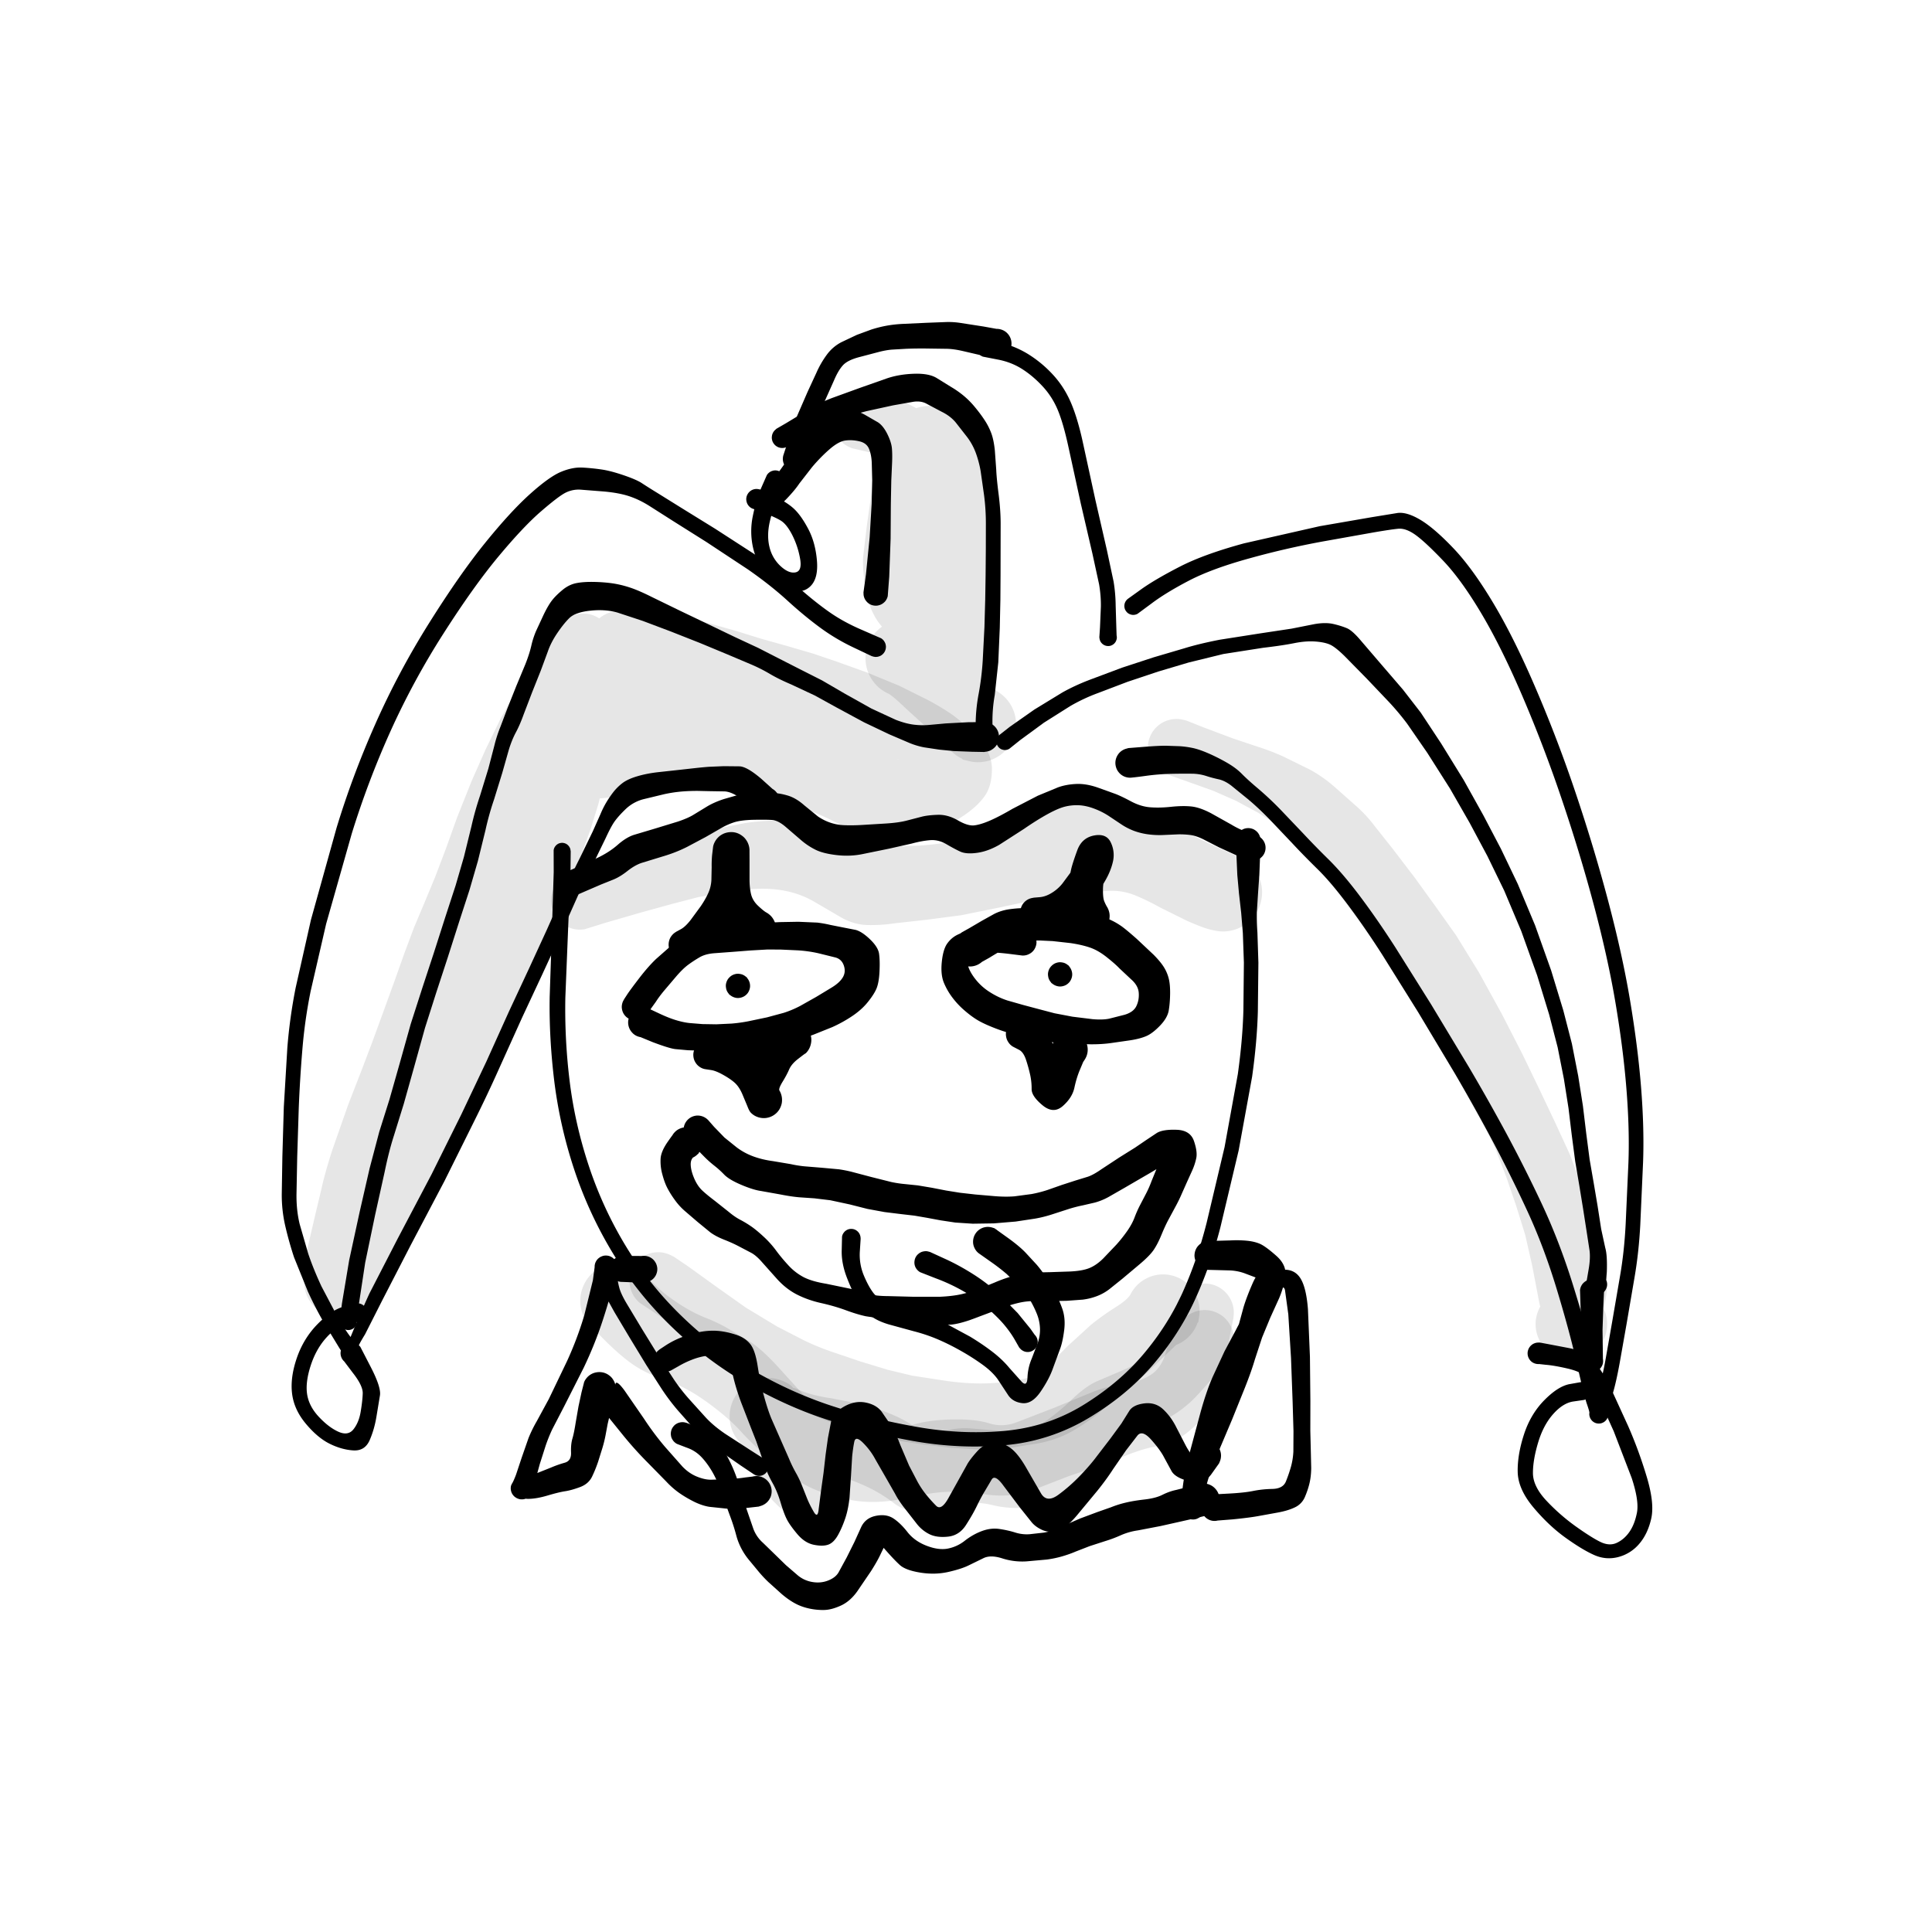 <svg xmlns="http://www.w3.org/2000/svg" width="192" height="192" fill="#000" xmlns:v="https://vecta.io/nano"><path d="M56.716 84.608l-.022 2.062-.219 5.227-.291 7.229a58.57 58.57 0 0 0 .428 8.32c.347 2.833.985 5.65 1.914 8.451a38.95 38.95 0 0 0 3.708 8.008 34.69 34.69 0 0 0 5.578 6.954c2.172 2.099 4.517 3.878 7.037 5.336s5.101 2.627 7.733 3.494 5.461 1.569 8.484 2.106 5.963.667 8.819.4 5.462-1.135 7.82-2.594 4.35-3.148 5.962-5.067 2.903-3.96 3.872-6.121 1.762-4.466 2.38-6.916l1.777-7.497 1.317-7.251c.318-2.281.502-4.398.554-6.351l.049-4.739-.104-2.94-.165-2.007-.219-1.925-.165-1.826-.093-2.111-.027-1.525a1.29 1.29 0 0 1 .126-.378c.062-.117.141-.221.236-.313a1.27 1.27 0 0 1 .329-.225c.121-.059.248-.09.384-.104a1.19 1.19 0 0 1 .762.17 1.18 1.18 0 0 1 .302.252c.087.102.155.216.203.34a1.18 1.18 0 0 1 .087.389 1.14 1.14 0 0 1-.044.389 1.24 1.24 0 0 1-.164.362c-.077.11-.168.205-.274.285a1.15 1.15 0 0 1-.351.181c-.128.04-.254.066-.39.066a1.16 1.16 0 0 1-.389-.066 1.23 1.23 0 0 1-.351-.175 1.36 1.36 0 0 1-.274-.291 1.26 1.26 0 0 1-.165-.357 1.21 1.21 0 0 1-.044-.395 1.18 1.18 0 0 1 .088-.389c.047-.124.115-.238.203-.34a1.25 1.25 0 0 1 .301-.252 1.2 1.2 0 0 1 .763-.17 1.31 1.31 0 0 1 .384.104 1.26 1.26 0 0 1 .323.225 1.17 1.17 0 0 1 .242.313 1.29 1.29 0 0 1 .126.378l.033.197-.055 1.322-.082 2.101-.127 1.799-.12 1.887a22.24 22.24 0 0 0 .055 2.029l.098 3.011-.054 4.849c-.055 2.007-.245 4.17-.571 6.488l-1.338 7.327-1.815 7.64c-.648 2.527-1.49 4.925-2.529 7.196s-2.417 4.411-4.146 6.433-3.865 3.795-6.417 5.32a19.41 19.41 0 0 1-8.325 2.698c-3.001.27-6.051.13-9.148-.422s-6.002-1.28-8.726-2.183-5.395-2.126-8.013-3.658-5.049-3.387-7.305-5.578-4.176-4.608-5.77-7.245a40.77 40.77 0 0 1-3.834-8.303 45.88 45.88 0 0 1-1.974-8.704c-.358-2.907-.514-5.728-.466-8.463l.241-7.218.159-5.177-.006-2.161a.86.86 0 0 1 .044-.197.91.91 0 0 1 .099-.186c.04-.055.086-.106.137-.154a1.02 1.02 0 0 1 .164-.115.73.73 0 0 1 .192-.071 1.01 1.01 0 0 1 .203-.027.81.81 0 0 1 .203.027c.07.018.13.038.192.071a1.02 1.02 0 0 1 .165.115 1.05 1.05 0 0 1 .137.154.91.91 0 0 1 .099.186c.022.062.036.128.044.197l.017.099zm5.323 14.669l.274-.422c.183-.282.579-.821 1.19-1.618s1.183-1.448 1.717-1.953l1.47-1.294 1.399-1.108c.483-.369.929-.616 1.338-.74s.868-.212 1.388-.274 1.106-.09 1.76-.093l1.925-.017 1.656-.055 1.355-.066 1.837-.033 1.87.082a12.01 12.01 0 0 1 1.322.236l1.245.247 1.234.241c.421.106.901.419 1.442.938s.837.996.899 1.431.081 1.022.044 1.772-.141 1.327-.313 1.722-.468.845-.888 1.36-.964.989-1.629 1.421a13.39 13.39 0 0 1-1.865 1.02l-1.843.74c-.647.242-1.313.443-1.996.604l-2.018.395-1.985.279-1.881.187-1.662.104-1.519.033-1.437-.044-1.272-.115c-.402-.051-1.143-.28-2.221-.686l-1.81-.746a1.54 1.54 0 0 1-.346-.329 1.49 1.49 0 0 1-.296-.894 1.59 1.59 0 0 1 .082-.471 1.42 1.42 0 0 1 .225-.423 1.41 1.41 0 0 1 .351-.323c.132-.092.274-.157.428-.198a1.47 1.47 0 0 1 .477-.049c.161.011.316.046.466.104a1.45 1.45 0 0 1 .406.252 1.33 1.33 0 0 1 .307.362c.08.139.143.287.175.445a1.5 1.5 0 0 1 .022.477c-.018.161-.062.314-.132.461a1.54 1.54 0 0 1-.269.394 1.48 1.48 0 0 1-.384.286 1.35 1.35 0 0 1-.455.148c-.157.025-.316.025-.477 0a1.48 1.48 0 0 1-.45-.154 1.31 1.31 0 0 1-.373-.296 1.44 1.44 0 0 1-.263-.395 1.35 1.35 0 0 1-.126-.461c-.018-.16-.009-.32.027-.477s.097-.305.181-.444a1.46 1.46 0 0 1 .313-.362 1.32 1.32 0 0 1 .406-.241c.154-.058.305-.092.466-.099a1.47 1.47 0 0 1 .472.055l.236.066.943.444c.633.3 1.196.525 1.689.674s.945.247 1.355.291l1.283.104 1.377.022 1.508-.071a14.99 14.99 0 0 0 1.728-.241l1.81-.379 1.662-.449a10.29 10.29 0 0 0 1.623-.681l1.607-.905 1.558-.943c.523-.322.887-.66 1.091-1.015s.234-.742.088-1.163-.428-.686-.834-.795l-1.64-.406c-.68-.157-1.382-.258-2.106-.302l-1.7-.077-1.311-.006-1.645.093-1.837.143-1.777.132c-.6.044-1.093.179-1.481.406s-.764.47-1.13.74-.773.669-1.223 1.196l-1.174 1.382c-.329.395-.603.764-.823 1.108l-.647.9-.428.51a1.2 1.2 0 0 1-.247.208 1.43 1.43 0 0 1-.291.143c-.102.036-.207.06-.313.071a1.17 1.17 0 0 1-.318-.011 1.3 1.3 0 0 1-.307-.082 1.27 1.27 0 0 1-.285-.159 1.26 1.26 0 0 1-.236-.22c-.07-.084-.128-.17-.175-.268a1.3 1.3 0 0 1-.104-.302c-.022-.106-.037-.212-.033-.318a1.37 1.37 0 0 1 .049-.318 1.16 1.16 0 0 1 .121-.296l.077-.143zm39.556-4.318l-1.217-.153c-.816-.102-1.53-.155-2.145-.159s-1.139.088-1.574.285-.592.512-.483.954.36.909.751 1.41a5.55 5.55 0 0 0 1.426 1.289c.563.362 1.148.642 1.755.839l1.58.45 1.502.4 1.607.423 1.783.34 1.996.246c.669.059 1.221.042 1.656-.049l1.531-.389c.585-.172.974-.459 1.168-.861s.272-.841.236-1.327-.295-.929-.763-1.338l-1.146-1.075c-.296-.311-.731-.693-1.305-1.146s-1.134-.764-1.668-.943-1.168-.324-1.903-.433l-1.766-.197-1.25-.06a15.36 15.36 0 0 0-1.316.038c-.483.033-1.035.201-1.657.505s-1.307.697-2.067 1.168l-1.421.795a1.9 1.9 0 0 1-.57.077 1.88 1.88 0 0 1-.57-.11 1.75 1.75 0 0 1-.499-.291c-.15-.121-.278-.263-.384-.428a1.85 1.85 0 0 1-.225-.532 1.7 1.7 0 0 1-.044-.576 1.78 1.78 0 0 1 .143-.554 1.79 1.79 0 0 1 .313-.483 1.84 1.84 0 0 1 .45-.357 1.83 1.83 0 0 1 .543-.197 1.79 1.79 0 0 1 .576-.016 1.78 1.78 0 0 1 .548.175 1.63 1.63 0 0 1 .466.335c.139.139.251.296.335.472a1.68 1.68 0 0 1 .17.548 1.8 1.8 0 0 1-.016.576c-.036.194-.108.369-.203.538s-.219.318-.362.45a1.83 1.83 0 0 1-.488.307 1.75 1.75 0 0 1-.559.137c-.193.015-.386-.002-.576-.049a1.7 1.7 0 0 1-.527-.23 1.74 1.74 0 0 1-.428-.389 1.66 1.66 0 0 1-.285-.499 1.77 1.77 0 0 1-.104-.57 1.78 1.78 0 0 1 .082-.57 1.67 1.67 0 0 1 .258-.51 1.78 1.78 0 0 1 .406-.406l.241-.17.735-.411 1.272-.746 1.196-.664c.439-.223.916-.375 1.432-.455s1.08-.124 1.694-.132l1.558.005 1.404.038 1.481.099 1.371.192a10.69 10.69 0 0 1 1.278.307c.406.128.846.303 1.322.526a6.99 6.99 0 0 1 1.195.697c.321.238.805.642 1.448 1.212l1.662 1.563c.468.475.812.892 1.031 1.25a3.95 3.95 0 0 1 .472 1.113c.098.387.144.888.137 1.503s-.053 1.175-.137 1.673-.379 1.002-.872 1.514-.945.855-1.355 1.031-.949.32-1.618.422l-1.908.274c-.604.084-1.267.124-1.991.121l-2.227-.061c-.757-.036-1.439-.107-2.046-.213l-1.645-.351-1.602-.362c-.581-.117-1.245-.32-1.991-.609s-1.316-.554-1.722-.795-.832-.554-1.278-.938a8.11 8.11 0 0 1-1.207-1.267 6.69 6.69 0 0 1-.877-1.508c-.227-.541-.298-1.23-.214-2.068s.263-1.45.537-1.837.611-.675 1.009-.872.856-.342 1.371-.433a11.92 11.92 0 0 1 1.782-.154l2.232-.022 1.382.022a1.2 1.2 0 0 1 .307.093 1.68 1.68 0 0 1 .28.17 1.32 1.32 0 0 1 .225.225 1.7 1.7 0 0 1 .17.28 1.28 1.28 0 0 1 .093.307c.018.106.026.21.022.313a1.35 1.35 0 0 1-.06.318 1.53 1.53 0 0 1-.132.296 1.21 1.21 0 0 1-.198.252 1.24 1.24 0 0 1-.257.198 1.49 1.49 0 0 1-.291.132c-.102.033-.208.053-.318.06l-.154.005z"/><path d="M67.243 92.573l.439-.241c.285-.157.603-.459.954-.905l.998-1.36c.314-.461.565-.898.751-1.311a3.55 3.55 0 0 0 .313-1.294l.027-1.283c-.007-.402.007-.808.044-1.218l.099-.823c.029-.146.077-.285.143-.417s.146-.26.241-.373a1.91 1.91 0 0 1 .318-.302 2.19 2.19 0 0 1 .389-.214c.138-.059.276-.093.422-.115a2.02 2.02 0 0 1 .439-.017 1.74 1.74 0 0 1 .828.291 1.81 1.81 0 0 1 .34.285 1.87 1.87 0 0 1 .258.351c.073.128.13.269.17.411a1.75 1.75 0 0 1 .066.433l.005 1.026v1.766c-.004.636.047 1.172.154 1.607s.344.815.702 1.152.632.559.812.658a1.93 1.93 0 0 1 .483.378 1.82 1.82 0 0 1 .329.516c.084.186.135.384.154.592a1.9 1.9 0 0 1-.044.609c-.047.201-.126.388-.236.559s-.245.329-.406.461a1.78 1.78 0 0 1-.526.296 1.87 1.87 0 0 1-.598.121c-.208.007-.411-.018-.609-.077s-.38-.144-.549-.258a1.91 1.91 0 0 1-.433-.428 1.85 1.85 0 0 1-.28-.549c-.062-.197-.091-.398-.088-.603a1.91 1.91 0 0 1 .11-.603c.07-.194.168-.371.296-.532a1.88 1.88 0 0 1 .455-.411 1.83 1.83 0 0 1 .559-.247 1.86 1.86 0 0 1 1.201.088c.19.081.362.188.516.324s.282.298.384.477.179.366.219.57a1.89 1.89 0 0 1 .022.609c-.026.205-.084.4-.175.587a1.92 1.92 0 0 1-.351.499 1.79 1.79 0 0 1-.494.351 1.88 1.88 0 0 1-.581.187 1.89 1.89 0 0 1-.614-.011l-.302-.055-1.278-.905c-.852-.607-1.404-1.17-1.656-1.689s-.417-.989-.494-1.41l-.219-1.251c-.07-.417-.108-.949-.115-1.596l-.011-1.947.044-1.196c.029-.146.077-.285.143-.417s.146-.26.241-.373a1.91 1.91 0 0 1 .318-.302 2.19 2.19 0 0 1 .384-.214 1.95 1.95 0 0 1 .428-.115 2.02 2.02 0 0 1 .439-.017 1.74 1.74 0 0 1 .828.291 1.93 1.93 0 0 1 .34.28c.099.11.185.228.258.356s.13.269.17.411a1.75 1.75 0 0 1 .066.433c.004.15-.018.375-.066.675s-.079.678-.093 1.124l-.104 1.42a7.49 7.49 0 0 1-.329 1.514 6.73 6.73 0 0 1-.658 1.437 17.24 17.24 0 0 1-.982 1.442l-1.026 1.322c-.303.369-.675.689-1.113.96l-1.113.614-.614.263a1.43 1.43 0 0 1-.346.077c-.113.011-.228.009-.346-.005a1.58 1.58 0 0 1-.335-.093 1.4 1.4 0 0 1-.307-.17 1.31 1.31 0 0 1-.258-.236c-.077-.088-.141-.185-.192-.291a1.37 1.37 0 0 1-.121-.329c-.026-.117-.036-.232-.033-.346s.017-.232.049-.346a1.45 1.45 0 0 1 .126-.324 1.65 1.65 0 0 1 .208-.285 1.36 1.36 0 0 1 .263-.225l.148-.099zm3.222 10.816l.444.016c.296.011.708.072 1.234.181a6.52 6.52 0 0 1 1.497.505c.475.227 1.004.59 1.585 1.08s1.015.92 1.3 1.278.514.726.675 1.113a3.19 3.19 0 0 1 .258 1.185c.007.399-.007.406-.044.022s-.024-.514.049-.389a1.78 1.78 0 0 1 .175.4 1.77 1.77 0 0 1 .077.433 1.91 1.91 0 0 1-.027.434 1.92 1.92 0 0 1-.137.416 1.64 1.64 0 0 1-.225.368c-.091.117-.196.219-.313.307a1.76 1.76 0 0 1-.379.225 1.82 1.82 0 0 1-.417.126c-.143.026-.287.033-.433.022a1.88 1.88 0 0 1-.428-.082 1.76 1.76 0 0 1-.4-.181 1.72 1.72 0 0 1-.34-.275c-.102-.107-.221-.418-.357-.937s-.15-1.15-.055-1.893.225-1.325.389-1.738l.494-1.24c.165-.416.444-.866.839-1.349s.751-.848 1.081-1.097l.433-.329c-.04.022-.002-.014.115-.109a2.08 2.08 0 0 1 .384-.242 1.8 1.8 0 0 1 .433-.142 2.17 2.17 0 0 1 .455-.039c.153.003.298.033.444.077a1.93 1.93 0 0 1 .417.181c.132.077.258.163.367.269a1.82 1.82 0 0 1 .285.356c.08.131.144.265.192.412.048.142.079.29.093.444a1.73 1.73 0 0 1-.022.455 1.96 1.96 0 0 1-.126.433 1.9 1.9 0 0 1-.23.395c-.091.121-.448.267-1.07.439s-1.15.263-1.585.274-.945.081-1.541.209-.991.179-1.196.153a1.93 1.93 0 0 1-.592-.181c-.183-.091-.347-.21-.494-.356a1.72 1.72 0 0 1-.362-.494 1.95 1.95 0 0 1-.181-.587 2.03 2.03 0 0 1 .016-.614 1.88 1.88 0 0 1 .214-.576c.102-.183.23-.344.384-.483a1.83 1.83 0 0 1 .521-.329 1.99 1.99 0 0 1 .592-.148 1.81 1.81 0 0 1 .614.05c.201.051.389.131.565.241s.324.25.455.411a1.77 1.77 0 0 1 .302.538 1.79 1.79 0 0 1 .115.603 1.84 1.84 0 0 1-.082.609 1.89 1.89 0 0 1-.274.548 1.85 1.85 0 0 1-.433.428c-.168.121-.351.212-.548.274s-.404.086-.609.083a1.99 1.99 0 0 1-.603-.116 2.04 2.04 0 0 1-.537-.301 1.94 1.94 0 0 1-.406-.455 1.9 1.9 0 0 1-.247-.565 2.01 2.01 0 0 1-.049-.609 1.96 1.96 0 0 1 .148-.598 1.93 1.93 0 0 1 .334-.515 1.92 1.92 0 0 1 .477-.384c.179-.102.371-.174.576-.214l.307-.061 1.239-.186c.83-.124 1.474-.176 1.931-.154s.433.13-.082.324-.709.238-.592.143a1.86 1.86 0 0 1 .384-.242 1.8 1.8 0 0 1 .433-.142 2.17 2.17 0 0 1 .455-.039c.153.003.298.033.444.077a1.93 1.93 0 0 1 .417.181c.132.077.258.163.367.269a1.82 1.82 0 0 1 .285.356c.08.131.144.265.192.412.048.142.079.29.093.444a1.73 1.73 0 0 1-.022.455 1.96 1.96 0 0 1-.126.433 1.9 1.9 0 0 1-.23.395c-.091.121-.166.196-.225.225s-.303.212-.735.549-.718.685-.872 1.047-.373.762-.647 1.212-.38.742-.307.867a1.78 1.78 0 0 1 .175.4 1.88 1.88 0 0 1 .077.433 1.91 1.91 0 0 1-.027.434 1.92 1.92 0 0 1-.137.416 1.64 1.64 0 0 1-.225.368c-.091.117-.196.219-.313.307a1.76 1.76 0 0 1-.379.225 1.82 1.82 0 0 1-.417.126c-.143.026-.287.033-.433.022a1.88 1.88 0 0 1-.428-.082 1.76 1.76 0 0 1-.4-.181 1.72 1.72 0 0 1-.34-.275c-.102-.102-.214-.312-.335-.63l-.51-1.218c-.216-.497-.475-.879-.779-1.146s-.698-.527-1.174-.79-.861-.409-1.157-.45l-.609-.093a1.35 1.35 0 0 1-.329-.109 1.46 1.46 0 0 1-.291-.187 1.31 1.31 0 0 1-.241-.252 1.66 1.66 0 0 1-.175-.302c-.044-.106-.075-.217-.093-.334a1.54 1.54 0 0 1-.016-.34c.011-.117.035-.231.071-.341a1.41 1.41 0 0 1 .148-.318 1.6 1.6 0 0 1 .225-.268 1.43 1.43 0 0 1 .28-.209c.099-.058.205-.102.318-.131a1.36 1.36 0 0 1 .346-.055l.17-.011zm32.28-14.181l.586-.049c.395-.033.799-.179 1.213-.439a4.04 4.04 0 0 0 1.031-.91l.959-1.294c.366-.519.598-1.015.697-1.486s.296-.552.603-.241.817.382 1.541.203.991.059.812.702l-.422 1.552a4.86 4.86 0 0 0-.154 1.294c.003.468.042.806.126 1.015a4.02 4.02 0 0 0 .275.565 1.84 1.84 0 0 1 .219.532c.044.19.055.375.033.565a1.71 1.71 0 0 1-.148.554 1.73 1.73 0 0 1-.318.477 1.75 1.75 0 0 1-.45.351 1.81 1.81 0 0 1-.543.187 1.79 1.79 0 0 1-.576.005 1.78 1.78 0 0 1-.543-.175c-.172-.091-.325-.207-.461-.346a1.66 1.66 0 0 1-.323-.472 1.72 1.72 0 0 1-.159-.549c-.022-.194-.013-.386.027-.576a1.67 1.67 0 0 1 .209-.526 1.64 1.64 0 0 1 .367-.444 1.8 1.8 0 0 1 .488-.296 1.84 1.84 0 0 1 .56-.132 1.76 1.76 0 0 1 .57.06 1.81 1.81 0 0 1 .521.236 1.69 1.69 0 0 1 .417.389c.121.154.212.322.274.505s.099.366.099.559a1.88 1.88 0 0 1-.088.57 1.93 1.93 0 0 1-.263.51 1.78 1.78 0 0 1-.417.395 1.76 1.76 0 0 1-.516.247 1.87 1.87 0 0 1-.57.066 1.82 1.82 0 0 1-.559-.121c-.183-.069-.348-.166-.494-.291l-.225-.186-.532-1.333c-.351-.885-.534-1.534-.548-1.947a5.62 5.62 0 0 1 .115-1.267l.274-1.294c.103-.428.305-1.055.609-1.881s.866-1.314 1.678-1.464 1.366.082 1.651.697a2.87 2.87 0 0 1 .219 1.87c-.139.633-.396 1.274-.773 1.925s-.695 1.139-.954 1.464l-.955 1.113c-.38.413-.811.79-1.294 1.13a3.97 3.97 0 0 1-1.623.669c-.603.106-1.099.166-1.498.181l-.762.016a1.51 1.51 0 0 1-.34-.06 1.58 1.58 0 0 1-.318-.143 1.67 1.67 0 0 1-.274-.214 1.28 1.28 0 0 1-.214-.274 1.26 1.26 0 0 1-.143-.318 1.39 1.39 0 0 1-.066-.34 1.34 1.34 0 0 1 .022-.34c.022-.117.057-.228.105-.335a1.5 1.5 0 0 1 .175-.296 1.56 1.56 0 0 1 .247-.247c.092-.073.19-.133.296-.181a1.48 1.48 0 0 1 .335-.104l.17-.033zm-.722 12.239l.505.219c.332.143.667.353 1.003.631s.629.627.878 1.047a7.92 7.92 0 0 1 .598 1.212l.471 1.393c.161.549.274 1.039.34 1.47s-.168.602-.702.51-.936-.389-1.206-.883-.159-1.276.334-2.347.812-1.662.966-1.783.321-.208.504-.274a1.65 1.65 0 0 1 .565-.098c.197-.004.388.023.57.082a1.76 1.76 0 0 1 .516.258 1.74 1.74 0 0 1 .406.411 1.88 1.88 0 0 1 .252.515 1.8 1.8 0 0 1 .071.576c-.007.194-.045.382-.115.565s-.166.349-.29.499-.269.276-.434.379-.342.181-.532.225a1.8 1.8 0 0 1-.576.038 1.84 1.84 0 0 1-.559-.143c-.179-.08-.34-.186-.483-.318a1.84 1.84 0 0 1-.356-.449c-.095-.172-.159-.355-.192-.549s-.04-.382-.011-.576a1.79 1.79 0 0 1 .175-.548 1.84 1.84 0 0 1 .34-.466c.139-.136.297-.244.472-.324s.36-.139.554-.164a1.69 1.69 0 0 1 .576.021 1.97 1.97 0 0 1 .543.198c.168.099.316.221.444.367a1.85 1.85 0 0 1 .307.488 1.92 1.92 0 0 1 .132.565c.015.194-.004.384-.055.571a1.76 1.76 0 0 1-.23.532l-.159.241-.329.784c-.22.52-.401 1.11-.543 1.772s-.527 1.272-1.152 1.821-1.294.523-2.018-.077-1.085-1.134-1.081-1.602a6.41 6.41 0 0 0-.137-1.382 15.16 15.16 0 0 0-.406-1.486c-.172-.541-.409-.888-.713-1.042l-.614-.318a1.55 1.55 0 0 1-.274-.219 1.47 1.47 0 0 1-.209-.28 1.26 1.26 0 0 1-.142-.318 1.64 1.64 0 0 1-.061-.346 1.38 1.38 0 0 1 .022-.345 1.85 1.85 0 0 1 .11-.335 1.26 1.26 0 0 1 .186-.296 1.65 1.65 0 0 1 .247-.247 1.66 1.66 0 0 1 .302-.175 1.37 1.37 0 0 1 .334-.099 1.4 1.4 0 0 1 .346-.022c.117.011.232.033.345.066l.165.055zm4.192-5.473l.11.165c.076.106.135.221.175.345a1.14 1.14 0 0 1 .055.379 1.15 1.15 0 0 1-.077.384c-.048.124-.108.238-.192.34s-.175.188-.285.258a1.12 1.12 0 0 1-.362.153c-.124.033-.25.044-.378.033a1.26 1.26 0 0 1-.379-.093c-.121-.051-.23-.121-.329-.208s-.179-.19-.241-.307-.112-.234-.137-.362a1.24 1.24 0 0 1-.011-.384c.018-.132.056-.256.115-.373s.135-.221.23-.313a1.25 1.25 0 0 1 .313-.23 1.2 1.2 0 0 1 .373-.115 1.35 1.35 0 0 1 .384.011 1.18 1.18 0 0 1 .362.137c.117.062.219.143.307.241a1.18 1.18 0 0 1 .208.329 1.23 1.23 0 0 1 .093.378 1.12 1.12 0 0 1-.032.378 1.33 1.33 0 0 1-.154.362 1.05 1.05 0 0 1-.258.285 1.12 1.12 0 0 1-.34.192c-.124.047-.252.073-.384.077s-.254-.015-.378-.055a1.24 1.24 0 0 1-.346-.175l-.164-.11-.088-.121a1.2 1.2 0 0 1-.154-.247 1.05 1.05 0 0 1-.082-.28c-.018-.095-.025-.19-.022-.285a1.28 1.28 0 0 1 .055-.285c.029-.095.07-.185.121-.269a1.29 1.29 0 0 1 .181-.225c.069-.069.144-.13.225-.181a1.18 1.18 0 0 1 .268-.121c.092-.029.187-.047.286-.055a1.25 1.25 0 0 1 .285.022c.098.015.192.042.279.082s.17.091.247.154l.121.088zm-32.013 1.143l.11.165a1.23 1.23 0 0 1 .175.346c.04.128.058.254.055.378a1.16 1.16 0 0 1-.077.384 1.12 1.12 0 0 1-.192.34 1.13 1.13 0 0 1-.285.258c-.11.07-.234.124-.362.154a1.1 1.1 0 0 1-.378.033 1.22 1.22 0 0 1-.378-.093c-.121-.051-.23-.121-.329-.208s-.179-.19-.241-.307-.112-.234-.137-.362a1.36 1.36 0 0 1-.011-.384 1.2 1.2 0 0 1 .115-.373c.058-.117.135-.221.23-.313a1.25 1.25 0 0 1 .313-.23 1.2 1.2 0 0 1 .373-.115 1.35 1.35 0 0 1 .384.011c.128.026.249.071.362.137s.219.143.307.241.157.208.209.329.082.247.093.379a1.1 1.1 0 0 1-.033.378 1.3 1.3 0 0 1-.154.362 1.13 1.13 0 0 1-.258.285 1.12 1.12 0 0 1-.34.192 1.26 1.26 0 0 1-.384.077c-.132.004-.254-.015-.378-.055s-.24-.099-.346-.175l-.165-.11-.088-.121a1.2 1.2 0 0 1-.154-.247 1.03 1.03 0 0 1-.082-.28c-.018-.095-.026-.19-.022-.285s.026-.194.055-.285a1.27 1.27 0 0 1 .121-.269c.051-.084.112-.155.181-.225a1.25 1.25 0 0 1 .225-.181 1.18 1.18 0 0 1 .269-.121 1.23 1.23 0 0 1 .285-.055 1.26 1.26 0 0 1 .285.022c.099.015.192.042.28.082a1.12 1.12 0 0 1 .247.154l.121.088zm-3.821 14.199l.587.669 1.031 1.064 1.207.971c.508.384 1.064.685 1.667.905s1.256.375 1.947.466l1.755.296a11.29 11.29 0 0 0 1.36.22l1.739.142 1.689.154a13.19 13.19 0 0 1 1.24.241l1.93.51 2.029.51a11.21 11.21 0 0 0 1.382.209l1.272.131 1.404.236 1.41.274 1.366.22 1.547.175 1.92.165c.717.058 1.369.064 1.958.016l1.684-.225a12.22 12.22 0 0 0 1.574-.4l1.453-.51 1.355-.439 1.217-.373c.37-.124.823-.375 1.361-.751l1.793-1.179 1.547-.966 1.053-.718 1.113-.741c.406-.241 1.062-.345 1.969-.312s1.475.411 1.717 1.124.316 1.278.224 1.706-.228.837-.411 1.239l-.515 1.136-.522 1.173c-.182.428-.402.874-.658 1.339l-.685 1.272c-.205.384-.43.874-.675 1.47s-.499 1.088-.762 1.475-.719.854-1.377 1.41l-1.749 1.469-1.306 1.048a4.84 4.84 0 0 1-1.195.664 6.05 6.05 0 0 1-1.437.356l-1.58.115-1.59.033h-1.596a6.38 6.38 0 0 0-1.558.165c-.493.113-1.027.272-1.601.477l-1.514.581-1.761.658c-.735.249-1.344.399-1.826.45l-1.585.093c-.574.008-1.335-.071-2.282-.235l-2.611-.373-2.04-.313c-.567-.121-1.232-.322-1.996-.603s-1.579-.514-2.446-.708-1.662-.473-2.386-.839-1.384-.881-1.98-1.536l-1.497-1.678c-.402-.464-.779-.786-1.13-.965l-1.163-.609c-.417-.223-.905-.444-1.464-.664s-1.029-.466-1.398-.74l-1.245-1.02-1.272-1.091a6.25 6.25 0 0 1-1.031-1.141 9 9 0 0 1-.735-1.185c-.179-.351-.34-.795-.483-1.333a4.84 4.84 0 0 1-.17-1.535c.026-.483.258-1.041.697-1.673s.726-1.007.861-1.113.283-.189.444-.247.327-.095.499-.099.346.015.51.066.316.124.455.219c.143.103.263.223.362.362a1.61 1.61 0 0 1 .225.455 1.6 1.6 0 0 1 .071.51c-.004.172-.035.339-.093.5s-.143.314-.252.449a1.5 1.5 0 0 1-.373.34c-.146.095-.303.163-.472.203s-.334.059-.51.044a1.61 1.61 0 0 1-.494-.121c-.158-.066-.305-.16-.433-.274a1.54 1.54 0 0 1-.318-.4c-.084-.15-.148-.309-.181-.477a1.6 1.6 0 0 1-.017-.51 1.68 1.68 0 0 1 .154-.494 1.42 1.42 0 0 1 .296-.411c.121-.125.258-.223.411-.296a1.69 1.69 0 0 1 .488-.154c.172-.022.344-.016.516.016a1.43 1.43 0 0 1 .477.176 1.41 1.41 0 0 1 .395.313 1.47 1.47 0 0 1 .274.427c.069.161.112.328.126.499a1.63 1.63 0 0 1-.038.511 1.52 1.52 0 0 1-.203.466l-.137.219-.384.252c-.256.172-.377.454-.362.845s.13.839.346 1.344.492.914.817 1.217.746.642 1.25 1.026l1.355 1.075c.402.336.777.596 1.124.779a10.42 10.42 0 0 1 1.064.636c.358.241.784.59 1.278 1.047a9.69 9.69 0 0 1 1.245 1.382c.34.464.74.947 1.201 1.448a5.59 5.59 0 0 0 1.525 1.196c.556.289 1.307.51 2.254.664l2.545.526 1.755.499c.417.132 1.046.199 1.887.203l2.512.066h2.583c.892-.04 1.638-.132 2.238-.274s1.124-.298 1.574-.466l1.673-.686a13.8 13.8 0 0 1 2.052-.702c.699-.179 1.323-.274 1.864-.285l1.569-.033 1.974-.066c.819-.037 1.463-.15 1.931-.34s.929-.51 1.382-.96l1.316-1.382a14.46 14.46 0 0 0 1.092-1.382c.307-.446.539-.876.696-1.289a11.43 11.43 0 0 1 .543-1.228l.598-1.147a10.64 10.64 0 0 0 .554-1.256l.537-1.316c.18-.398.456-.821.829-1.267s.762-.577 1.168-.395.362.393-.132.631a9.13 9.13 0 0 0-1.311.762c-.384.271-.958.624-1.722 1.059l-2.018 1.174-1.607.921a6.22 6.22 0 0 1-1.377.565l-1.212.28c-.384.076-.81.184-1.278.323l-1.629.527c-.625.208-1.235.364-1.831.466l-1.925.291-2.161.181-2.106.032-1.733-.115-1.453-.219-1.355-.252-1.239-.214-1.333-.154-1.645-.203-1.7-.312-1.755-.445-1.931-.416-1.591-.192-1.448-.099c-.552-.044-1.205-.141-1.958-.291l-1.903-.34c-.516-.073-1.174-.28-1.974-.62s-1.355-.678-1.673-1.003a9.36 9.36 0 0 0-.954-.867 10.68 10.68 0 0 1-.982-.866l-1.119-1.136-.724-.778a1.3 1.3 0 0 1-.159-.297 1.28 1.28 0 0 1-.088-.329c-.015-.113-.016-.225-.006-.334s.037-.225.077-.335.088-.206.154-.301a1.32 1.32 0 0 1 .219-.258 1.45 1.45 0 0 1 .274-.198 1.46 1.46 0 0 1 .318-.126c.11-.029.221-.046.335-.049a1.55 1.55 0 0 1 .335.038 1.47 1.47 0 0 1 .318.115 1.52 1.52 0 0 1 .285.187l.126.115z"/><path d="M86.625 65.202l-1.782-.845c-1.185-.56-2.291-1.216-3.318-1.969s-2.123-1.654-3.274-2.704-2.461-2.079-3.927-3.099l-4.119-2.72-3.285-2.068-2.386-1.519c-.68-.428-1.357-.751-2.029-.971s-1.499-.373-2.468-.461l-2.303-.181a2.9 2.9 0 0 0-1.547.307c-.468.241-1.28.861-2.435 1.859s-2.552 2.479-4.19 4.442-3.463 4.514-5.474 7.662a76.34 76.34 0 0 0-5.282 9.735 88.15 88.15 0 0 0-3.85 10.179l-2.545 8.967-1.536 6.669a49.41 49.41 0 0 0-.828 5.841 133.52 133.52 0 0 0-.356 5.77l-.154 4.876-.071 3.685c-.015 1.068.091 2.07.318 3.006l.839 2.901c.333.998.775 2.095 1.327 3.28l1.706 3.236c.585.973 1.053 1.654 1.404 2.056l.565.691a1.14 1.14 0 0 1 .06.198.91.91 0 0 1 .011.203.77.77 0 0 1-.038.197c-.021.066-.046.128-.082.187a.89.89 0 0 1-.126.159.75.75 0 0 1-.159.12.85.85 0 0 1-.187.088.97.97 0 0 1-.197.033.91.91 0 0 1-.203-.011 1.27 1.27 0 0 1-.192-.06c-.062-.03-.121-.064-.176-.104s-.102-.094-.143-.149.197-.711.713-1.979a118.34 118.34 0 0 1 1.804-4.158l2.825-5.484 3.357-6.373 2.94-5.918 2.506-5.287 2.227-4.936 2.029-4.349 1.755-3.817 1.64-3.68a82.73 82.73 0 0 1 1.607-3.379l1.305-2.687.768-1.722a9.27 9.27 0 0 1 .554-1.124 10.54 10.54 0 0 1 .691-1.026c.263-.347.572-.658.927-.932s.857-.506 1.508-.697 1.378-.333 2.194-.417l2.101-.23 1.53-.17a39.06 39.06 0 0 1 1.289-.121l1.459-.06 1.569.016c.505.018 1.225.437 2.172 1.245l1.547 1.393c.084.121.146.245.186.384a1.25 1.25 0 0 1 .055.433 1.32 1.32 0 0 1-.082.422 1.28 1.28 0 0 1-.214.373 1.27 1.27 0 0 1-.324.285 1.25 1.25 0 0 1-.4.17 1.39 1.39 0 0 1-.428.033 1.41 1.41 0 0 1-.422-.11 1.37 1.37 0 0 1-.362-.236 1.34 1.34 0 0 1-.411-.74 1.44 1.44 0 0 1-.011-.433 1.32 1.32 0 0 1 .132-.411 1.34 1.34 0 0 1 .252-.351c.106-.102.225-.185.356-.247s.265-.108.411-.126a1.31 1.31 0 0 1 .433.017 1.2 1.2 0 0 1 .4.148 1.28 1.28 0 0 1 .335.274c.099.11.175.232.23.367a1.25 1.25 0 0 1 .104.417 1.33 1.33 0 0 1-.038.433 1.36 1.36 0 0 1-.175.395 1.26 1.26 0 0 1-.291.318 1.25 1.25 0 0 1-.373.208c-.139.051-.282.079-.428.082a1.3 1.3 0 0 1-.428-.06c-.139-.044-.267-.11-.384-.197l-.175-.126-1.201-.932c-.801-.621-1.466-.934-1.996-.938l-1.41-.022-1.218-.027a19.22 19.22 0 0 0-1.431.049 13.56 13.56 0 0 0-1.903.28l-2.09.505a4.01 4.01 0 0 0-1.739.982c-.49.472-.85.881-1.091 1.218s-.53.885-.877 1.634l-1.305 2.682a86.77 86.77 0 0 0-1.59 3.345l-1.645 3.697-1.761 3.823-2.024 4.333-2.238 4.958a135.46 135.46 0 0 1-2.512 5.315l-2.956 5.95-3.345 6.351-2.808 5.447-1.733 3.422c-.468.768-.687 1.177-.658 1.239a1.14 1.14 0 0 1 .06.198.91.91 0 0 1 .011.203.77.77 0 0 1-.038.197c-.021.066-.046.128-.082.187a.89.89 0 0 1-.126.159.75.75 0 0 1-.159.12.72.72 0 0 1-.187.083.77.77 0 0 1-.197.038.91.91 0 0 1-.203-.011 1.27 1.27 0 0 1-.192-.06c-.062-.03-.121-.064-.176-.104s-.102-.094-.143-.149-.201-.299-.483-.745l-1.333-2.189c-.611-1.013-1.201-2.139-1.771-3.378l-1.382-3.417a34.68 34.68 0 0 1-.878-3.132 13.62 13.62 0 0 1-.346-3.192l.06-3.707.143-4.92.351-5.89a51.29 51.29 0 0 1 .828-5.967l1.519-6.751 2.539-9.115c1.064-3.506 2.364-6.975 3.889-10.404s3.3-6.757 5.325-9.982 3.876-5.876 5.55-7.942 3.148-3.676 4.432-4.832 2.318-1.901 3.093-2.227 1.495-.47 2.161-.433a21.37 21.37 0 0 1 1.903.192c.603.088 1.327.278 2.183.57s1.457.554 1.804.784a57.43 57.43 0 0 0 1.558.982l2.397 1.492 3.329 2.057 4.267 2.759s2.865 2.062 3.987 3.049 2.155 1.812 3.099 2.474 2.022 1.251 3.225 1.766l1.909.834a.93.93 0 0 1 .34.34 1.01 1.01 0 0 1 .104.219 1.29 1.29 0 0 1 .044.236 1.08 1.08 0 0 1-.016.241 1.11 1.11 0 0 1-.071.23 1.01 1.01 0 0 1-.126.208c-.051.065-.108.119-.17.17a.94.94 0 0 1-.208.126 1.11 1.11 0 0 1-.23.071 1.07 1.07 0 0 1-.241.016 1.28 1.28 0 0 1-.236-.044l-.115-.038zm-.812-6.347l.247-1.788.367-3.68.198-3.335.055-2.32-.044-1.7c-.018-.545-.108-1.017-.269-1.415s-.484-.649-.971-.762-.954-.139-1.393-.077-.958.347-1.547.856-1.168 1.099-1.739 1.771l-1.283 1.651c-.285.431-.713.945-1.283 1.541l-1.015 1.009a1.31 1.31 0 0 1-.351.175 1.28 1.28 0 0 1-.389.049 1.27 1.27 0 0 1-.389-.071c-.124-.044-.238-.113-.34-.197a1.23 1.23 0 0 1-.263-.291 1.21 1.21 0 0 1-.154-.362 1.28 1.28 0 0 1-.033-.395c.011-.132.044-.258.099-.378a1.17 1.17 0 0 1 .208-.335 1.32 1.32 0 0 1 .307-.247c.117-.062.241-.106.373-.132a1.19 1.19 0 0 1 .395-.011 1.2 1.2 0 0 1 .373.115 1.23 1.23 0 0 1 .318.23 1.19 1.19 0 0 1 .23.324 1.2 1.2 0 0 1 .115.373 1.19 1.19 0 0 1-.011.395 1.17 1.17 0 0 1-.137.367c-.066.117-.148.219-.247.307a1.28 1.28 0 0 1-.335.214 1.24 1.24 0 0 1-.384.093 1.15 1.15 0 0 1-.389-.033 1.23 1.23 0 0 1-.362-.159 1.26 1.26 0 0 1-.291-.263 1.12 1.12 0 0 1-.192-.34 1.21 1.21 0 0 1-.077-.389 1.39 1.39 0 0 1 .055-.389 1.22 1.22 0 0 1 .176-.351l.121-.164.751-.697c.505-.464.92-.92 1.245-1.366l1.344-1.898a21.2 21.2 0 0 1 1.919-2.364c.702-.753 1.382-1.26 2.04-1.519s1.188-.347 1.59-.263.89.271 1.453.559l1.36.784c.347.234.656.625.927 1.174s.417 1.026.45 1.442.037.907.011 1.459l-.077 1.717-.044 2.342-.022 3.422-.137 3.762-.148 1.941a1.21 1.21 0 0 1-.099.28 1.35 1.35 0 0 1-.159.247 1.41 1.41 0 0 1-.219.197 1.19 1.19 0 0 1-.258.143 1.27 1.27 0 0 1-.285.077c-.099.015-.196.016-.291.005a1.27 1.27 0 0 1-.285-.06 1.11 1.11 0 0 1-.263-.132c-.084-.055-.159-.119-.225-.192s-.128-.154-.176-.241a1.19 1.19 0 0 1-.11-.274c-.026-.098-.038-.192-.038-.291l-.005-.143zm12.309-25.063l1.355.291c.9.194 1.79.558 2.671 1.091a11.82 11.82 0 0 1 2.447 2.013c.749.801 1.352 1.726 1.809 2.775s.874 2.432 1.24 4.146l1.223 5.616 1.135 4.947.664 3.115a15.65 15.65 0 0 1 .208 2.391l.066 2.177.038 1.13a.97.97 0 0 1-.093.263.84.84 0 0 1-.17.225c-.069.062-.146.113-.23.154s-.177.064-.269.071-.188.005-.28-.016a.8.8 0 0 1-.257-.104.83.83 0 0 1-.214-.181.74.74 0 0 1-.143-.236 1.04 1.04 0 0 1-.06-.274.88.88 0 0 1 .033-.28c.025-.091.066-.175.12-.252a.9.9 0 0 1 .192-.203c.076-.058.156-.099.247-.132a.78.78 0 0 1 .274-.044.99.99 0 0 1 .275.049.76.76 0 0 1 .246.132.84.84 0 0 1 .192.203.87.87 0 0 1 .116.252.91.91 0 0 1 .032.28.89.89 0 0 1-.065.274.75.75 0 0 1-.143.236.83.83 0 0 1-.214.181.92.92 0 0 1-.258.104.9.9 0 0 1-.279.011.85.85 0 0 1-.269-.077c-.084-.04-.165-.091-.23-.154a.82.82 0 0 1-.17-.225.84.84 0 0 1-.088-.263l-.022-.143.066-.987.087-2.057c.011-.709-.047-1.446-.175-2.21l-.669-3.077-1.152-4.963-1.196-5.479c-.347-1.623-.707-2.887-1.08-3.79s-.888-1.702-1.536-2.397-1.334-1.272-2.051-1.722-1.523-.762-2.418-.927l-1.437-.28c-.066-.022-.128-.051-.186-.088a.89.89 0 0 1-.159-.126c-.047-.051-.09-.108-.126-.17a.77.77 0 0 1-.082-.187c-.018-.066-.029-.139-.033-.208a.72.72 0 0 1 .016-.197.63.63 0 0 1 .066-.197c.029-.062.066-.121.11-.176a.8.8 0 0 1 .148-.143c.055-.041.113-.08.175-.11a.98.98 0 0 1 .203-.055.96.96 0 0 1 .203-.011l.099.011zm13.975 25.713l1.354-.971c.907-.643 2.17-1.382 3.79-2.216s3.75-1.603 6.39-2.32l7.524-1.706 5.167-.894 2.523-.411c.621-.099 1.393.126 2.314.675s2.018 1.497 3.291 2.835 2.603 3.174 3.992 5.506 2.792 5.163 4.218 8.501a137.66 137.66 0 0 1 3.949 10.366c1.203 3.576 2.269 7.115 3.197 10.618s1.657 6.779 2.172 9.839.889 5.964 1.108 8.71.285 5.252.198 7.519l-.275 6.17c-.098 1.85-.29 3.6-.576 5.249l-.784 4.585-.691 3.91c-.219 1.199-.433 2.159-.642 2.88s-.345 1.298-.411 1.744-.108.705-.137.778a1.01 1.01 0 0 1-.11.198.78.78 0 0 1-.153.17.73.73 0 0 1-.187.126c-.069.037-.141.064-.214.082s-.148.022-.225.022a.93.93 0 0 1-.224-.027.85.85 0 0 1-.214-.082 1.13 1.13 0 0 1-.187-.132.98.98 0 0 1-.148-.176.81.81 0 0 1-.104-.203c-.026-.069-.044-.142-.055-.219a.77.77 0 0 1 .006-.225c.011-.073-.074-.375-.253-.894s-.508-1.854-.998-4.014-1.163-4.648-2.018-7.459-1.843-5.424-2.973-7.849a139.28 139.28 0 0 0-3.477-6.981 187.15 187.15 0 0 0-3.62-6.472l-3.685-6.154-3.538-5.665c-1.119-1.755-2.241-3.388-3.367-4.898s-2.152-2.726-3.088-3.647-1.762-1.762-2.479-2.534l-2.232-2.353c-.775-.797-1.499-1.477-2.172-2.04l-1.673-1.36c-.442-.34-.87-.554-1.283-.642a12.45 12.45 0 0 1-1.245-.335 4.71 4.71 0 0 0-1.415-.219 65.79 65.79 0 0 0-2.013.011 21.97 21.97 0 0 0-2.583.208c-.903.124-1.43.183-1.591.175a1.48 1.48 0 0 1-.466-.093 1.49 1.49 0 0 1-.411-.241 1.46 1.46 0 0 1-.307-.362 1.41 1.41 0 0 1-.181-.439c-.037-.154-.048-.311-.033-.472a1.45 1.45 0 0 1 .126-.461 1.43 1.43 0 0 1 .263-.395 1.38 1.38 0 0 1 .373-.291 1.44 1.44 0 0 1 .45-.154 1.36 1.36 0 0 1 .471-.005 1.5 1.5 0 0 1 .45.148c.143.073.269.166.379.28s.199.249.268.395a1.37 1.37 0 0 1 .132.455 1.47 1.47 0 0 1-.022.472c-.033.157-.09.305-.17.444a1.36 1.36 0 0 1-.302.362 1.45 1.45 0 0 1-.405.252c-.149.062-.302.093-.456.104a1.45 1.45 0 0 1-.471-.044c-.158-.044-.302-.11-.434-.197a1.42 1.42 0 0 1-.351-.324c-.098-.124-.173-.263-.225-.417a1.56 1.56 0 0 1-.082-.466 1.57 1.57 0 0 1 .072-.472 1.6 1.6 0 0 1 .219-.422c.095-.128.208-.238.34-.329a1.43 1.43 0 0 1 .433-.203l.231-.066 1.53-.121c1.027-.081 1.773-.117 2.237-.11l1.3.044a8.78 8.78 0 0 1 1.256.165c.435.084.962.26 1.58.526s1.241.578 1.859.932 1.119.728 1.503 1.119.925.885 1.634 1.481a31.93 31.93 0 0 1 2.238 2.106l2.226 2.336a82.31 82.31 0 0 0 2.529 2.589c.987.976 2.055 2.232 3.203 3.768s2.287 3.188 3.417 4.947l3.565 5.682 3.724 6.181c1.239 2.095 2.468 4.267 3.685 6.516a143.33 143.33 0 0 1 3.582 7.107c1.166 2.487 2.193 5.15 3.082 7.991s1.588 5.324 2.1 7.448l1.097 4.448c.216.841.309 1.298.28 1.371a1.01 1.01 0 0 1-.11.198c-.044.062-.095.119-.153.17a.73.73 0 0 1-.187.126c-.069.037-.141.064-.214.082s-.148.022-.225.022a.93.93 0 0 1-.224-.027.85.85 0 0 1-.214-.082 1.13 1.13 0 0 1-.187-.132.98.98 0 0 1-.148-.176.81.81 0 0 1-.104-.203c-.026-.069-.044-.142-.055-.219a.77.77 0 0 1 .006-.225c.011-.073.113-.334.307-.773a19.22 19.22 0 0 0 .619-1.64c.22-.658.439-1.583.659-2.775l.685-3.9.774-4.502c.277-1.595.464-3.313.559-5.156l.274-6.077c.084-2.208.018-4.663-.197-7.365s-.583-5.565-1.092-8.578-1.23-6.254-2.155-9.724-1.991-6.973-3.187-10.508a138.27 138.27 0 0 0-3.899-10.212c-1.404-3.272-2.772-6.026-4.103-8.26s-2.588-3.967-3.773-5.21-2.102-2.095-2.742-2.556-1.216-.671-1.739-.62-1.307.172-2.364.351l-5.078.905a82.9 82.9 0 0 0-7.289 1.673c-2.526.695-4.563 1.444-6.099 2.249s-2.742 1.547-3.631 2.216l-1.426 1.053a.78.78 0 0 1-.197.082c-.069.018-.141.029-.214.033a.76.76 0 0 1-.208-.022.84.84 0 0 1-.203-.071.73.73 0 0 1-.181-.115.8.8 0 0 1-.143-.159.77.77 0 0 1-.109-.186.96.96 0 0 1-.055-.203.82.82 0 0 1-.006-.209c.007-.073.022-.144.044-.214a1.43 1.43 0 0 1 .093-.192 1.23 1.23 0 0 1 .137-.164l.083-.071z"/><path d="M157.393 139.128l-1.02.148c-.687.095-1.358.51-2.013 1.245s-1.153 1.675-1.497 2.819-.521 2.156-.521 3.044.453 1.814 1.36 2.775a19.86 19.86 0 0 0 2.891 2.529c1.02.727 1.83 1.239 2.429 1.535s1.152.335 1.646.105.912-.591 1.255-1.081.598-1.126.752-1.908-.017-1.936-.521-3.461l-1.783-4.64-1.64-3.625c-.405-.845-.784-1.441-1.135-1.788-.344-.348-.95-.622-1.821-.823s-1.597-.329-2.172-.373l-1.031-.115c-.113-.033-.217-.082-.312-.148s-.178-.152-.247-.247a1.08 1.08 0 0 1-.154-.307c-.037-.113-.049-.223-.049-.34s.026-.23.066-.34a1.16 1.16 0 0 1 .422-.538 1.15 1.15 0 0 1 .318-.137 1.01 1.01 0 0 1 .346-.027c.113.007.225.033.334.077s.203.109.291.186.161.167.219.269.099.21.121.323.026.229.011.346a1.02 1.02 0 0 1-.099.329c-.051.106-.117.201-.197.285s-.177.148-.28.203a1.18 1.18 0 0 1-.334.104 1.09 1.09 0 0 1-.346-.011 1.12 1.12 0 0 1-.324-.115 1.1 1.1 0 0 1-.268-.214c-.081-.087-.143-.184-.187-.29a1.04 1.04 0 0 1-.087-.335 1 1 0 0 1 .027-.345.99.99 0 0 1 .132-.318 1.03 1.03 0 0 1 .23-.258c.091-.073.192-.132.302-.176a1.09 1.09 0 0 1 .34-.066l.17-.005.877.164 2.013.384c.753.147 1.349.386 1.788.719.446.333.852.749 1.217 1.25s.756 1.183 1.18 2.046l1.705 3.724c.71 1.616 1.328 3.302 1.854 5.057s.678 3.139.444 4.162-.634 1.858-1.201 2.512a4.05 4.05 0 0 1-2.073 1.3c-.812.212-1.614.145-2.397-.203s-1.729-.919-2.841-1.716-2.175-1.801-3.192-3.011-1.537-2.386-1.563-3.516.181-2.377.62-3.729 1.119-2.496 2.029-3.417 1.743-1.448 2.496-1.591l1.234-.219c.069-.004.141.002.214.016a1.19 1.19 0 0 1 .208.066 1.01 1.01 0 0 1 .181.115c.059.048.11.101.154.159a.95.95 0 0 1 .109.187.86.86 0 0 1 .061.208c.011.073.014.145.011.214a1.1 1.1 0 0 1-.044.214c-.022.07-.053.135-.093.197s-.086.119-.138.171a.76.76 0 0 1-.175.131c-.062.037-.128.066-.198.088l-.104.027zm-121.641-7.806l-1.13.225c-.757.15-1.483.607-2.177 1.371s-1.214 1.698-1.568 2.791-.477 2.039-.357 2.836.506 1.55 1.157 2.248 1.298 1.194 1.942 1.487 1.15.214 1.508-.236.598-1.035.718-1.755.188-1.324.203-1.821-.311-1.181-.987-2.04l-1.097-1.454a.92.92 0 0 1-.104-.329 1.03 1.03 0 0 1 .006-.351 1.14 1.14 0 0 1 .115-.329 1.01 1.01 0 0 1 .219-.274c.088-.08.185-.144.291-.192a1.13 1.13 0 0 1 .34-.088c.117-.011.234-.003.351.022a.98.98 0 0 1 .318.137 1.04 1.04 0 0 1 .258.231 1 1 0 0 1 .175.301 1.05 1.05 0 0 1 .071.346 1.09 1.09 0 0 1-.044.345 1.07 1.07 0 0 1-.154.319 1.05 1.05 0 0 1-.247.246c-.095.069-.194.123-.307.159a1.03 1.03 0 0 1-.346.05 1.01 1.01 0 0 1-.346-.061 1.05 1.05 0 0 1-.302-.17.99.99 0 0 1-.236-.257c-.066-.099-.113-.207-.143-.324a1.09 1.09 0 0 1-.033-.345 1.02 1.02 0 0 1 .082-.341c.047-.11.106-.208.187-.296s.166-.162.269-.225a1.06 1.06 0 0 1 .329-.12.94.94 0 0 1 .351-.011c.117.014.229.047.335.099s.196.117.28.197l.126.126 1.048 2.029c.695 1.35.996 2.287.905 2.814l-.34 2.057c-.135.848-.36 1.638-.675 2.369s-.856 1.079-1.634 1.031-1.567-.271-2.364-.669-1.583-1.062-2.358-1.991-1.229-1.918-1.36-2.978.022-2.24.472-3.549 1.143-2.433 2.068-3.372 1.786-1.511 2.583-1.723l1.305-.329c.069-.007.141-.005.214.006a1.07 1.07 0 0 1 .214.055 1.4 1.4 0 0 1 .192.104c.059.044.111.093.159.148s.09.121.126.186a.7.7 0 0 1 .071.203c.014.069.026.145.022.214a.91.91 0 0 1-.027.22.9.9 0 0 1-.082.203.68.68 0 0 1-.126.175c-.051.055-.106.102-.165.143a.86.86 0 0 1-.197.104l-.104.033zm42.203-83.163l-.57 1.146c-.377.768-.669 1.605-.878 2.512s-.227 1.75-.044 2.517a3.76 3.76 0 0 0 1.102 1.92c.552.512 1.053.72 1.503.625s.594-.569.433-1.42a8.39 8.39 0 0 0-.784-2.32c-.362-.698-.733-1.157-1.102-1.388s-.921-.483-1.667-.757l-1.267-.494c-.095-.055-.181-.124-.258-.208s-.132-.175-.175-.274a1.08 1.08 0 0 1-.082-.324 1.07 1.07 0 0 1 .028-.324.95.95 0 0 1 .132-.307.98.98 0 0 1 .219-.241 1.03 1.03 0 0 1 .285-.165c.106-.041.21-.06.324-.06s.218.009.323.038a1.02 1.02 0 0 1 .296.148c.091.066.168.143.23.23s.115.19.148.296.048.214.044.324a.88.88 0 0 1-.06.324.98.98 0 0 1-.159.291 1.09 1.09 0 0 1-.247.219c-.091.059-.192.102-.302.132a1.07 1.07 0 0 1-.324.027 1.08 1.08 0 0 1-.324-.082.98.98 0 0 1-.482-.427 1.07 1.07 0 0 1-.115-.313 1 1 0 0 1-.011-.329.95.95 0 0 1 .099-.313.98.98 0 0 1 .192-.269 1.06 1.06 0 0 1 .263-.192 1 1 0 0 1 .318-.099c.11-.015.219-.011.329.011l.159.027 1.36.647c.903.428 1.587.865 2.051 1.311s.929 1.106 1.393 1.991.748 1.925.85 3.11-.113 2.042-.647 2.561-1.214.638-2.029.346-1.57-.803-2.265-1.53c-.702-.731-1.17-1.611-1.404-2.638a7.42 7.42 0 0 1-.027-3.148c.216-1.068.492-1.996.828-2.786l.565-1.283a1.07 1.07 0 0 1 .148-.187 1.28 1.28 0 0 1 .192-.148.98.98 0 0 1 .219-.093.87.87 0 0 1 .236-.044c.077-.004.155.002.236.017a1.22 1.22 0 0 1 .23.077c.073.033.141.075.203.126a.81.81 0 0 1 .165.17.86.86 0 0 1 .126.208.83.83 0 0 1 .066.23.94.94 0 0 1 .016.23 1.04 1.04 0 0 1-.049.236l-.038.115zM56.564 86.526l.806-.351 1.991-.916c.786-.373 1.462-.808 2.029-1.305s1.104-.823 1.613-.987l2.057-.614 2.331-.713c.68-.23 1.207-.464 1.58-.702l1.278-.779c.479-.289 1.044-.539 1.695-.751l1.684-.483c.468-.106 1.02-.15 1.656-.132l1.563.027c.406-.004.885.077 1.437.241s1.102.49 1.651.976l1.344 1.097a5.02 5.02 0 0 0 1.185.603 4.84 4.84 0 0 0 1.415.269c.501.022 1.091.018 1.782-.022l2.353-.143c.881-.055 1.6-.157 2.155-.307l1.437-.373c.402-.102.932-.165 1.591-.186s1.318.161 1.991.549 1.219.554 1.651.499.949-.216 1.563-.483 1.355-.656 2.232-1.168l2.501-1.294 1.986-.823c.533-.197 1.139-.313 1.815-.345s1.397.091 2.172.362l1.738.625c.384.146.898.391 1.542.735s1.272.541 1.886.592 1.311.04 2.101-.044 1.464-.091 2.024-.033 1.219.283 1.979.686l1.991 1.113a8.5 8.5 0 0 0 1.673.784l1.009.367a1.24 1.24 0 0 1 .34.241c.099.099.179.212.242.34a1.2 1.2 0 0 1 .126.4c.018.139.014.278-.011.417a1.28 1.28 0 0 1-.143.389 1.18 1.18 0 0 1-.263.324 1.26 1.26 0 0 1-.351.23c-.128.055-.263.088-.406.099a1.34 1.34 0 0 1-.417-.033 1.3 1.3 0 0 1-.384-.164 1.32 1.32 0 0 1-.307-.28 1.36 1.36 0 0 1-.208-.362 1.3 1.3 0 0 1-.077-.411 1.31 1.31 0 0 1 .055-.411c.04-.135.102-.26.186-.373a1.32 1.32 0 0 1 .291-.296 1.27 1.27 0 0 1 .373-.186 1.33 1.33 0 0 1 .417-.055c.139.004.276.029.411.077a1.26 1.26 0 0 1 .362.203 1.27 1.27 0 0 1 .28.313c.077.117.131.245.164.384a1.3 1.3 0 0 1 .033.411 1.29 1.29 0 0 1-.098.406 1.18 1.18 0 0 1-.225.351c-.095.106-.203.194-.324.263a1.39 1.39 0 0 1-.395.148 1.32 1.32 0 0 1-.417.011l-.208-.027-1.053-.428-1.892-.867-1.563-.801c-.483-.238-.924-.382-1.322-.433a8.57 8.57 0 0 0-1.185-.06l-1.365.06c-.516.029-1.037.011-1.563-.055a6.53 6.53 0 0 1-1.443-.346 6.2 6.2 0 0 1-1.234-.625l-1.25-.834c-.45-.3-.947-.552-1.492-.757s-1.05-.313-1.514-.335a4.78 4.78 0 0 0-1.366.132c-.449.11-1.016.351-1.7.724s-1.481.865-2.38 1.486L99.3 83.96c-.753.431-1.49.697-2.21.795s-1.274.053-1.662-.126-.843-.424-1.377-.735-1.07-.444-1.618-.4-1.154.155-1.815.335l-2.265.51-2.55.521c-.848.183-1.722.223-2.622.121s-1.605-.274-2.117-.526a6.86 6.86 0 0 1-1.475-.982l-1.486-1.278c-.516-.446-.978-.682-1.388-.708s-1.011-.031-1.815-.016-1.444.095-1.92.241a6.81 6.81 0 0 0-1.431.653l-1.431.823-1.837.976c-.75.38-1.581.704-2.496.971l-2.04.625c-.446.154-.912.422-1.399.806s-.951.665-1.393.845l-1.207.483-1.349.581-.949.411c-.099.029-.199.047-.302.055s-.197 0-.296-.022-.196-.047-.291-.088a1.44 1.44 0 0 1-.258-.159 1.35 1.35 0 0 1-.214-.219 1.44 1.44 0 0 1-.159-.258c-.04-.095-.069-.192-.088-.291a1.17 1.17 0 0 1-.016-.296 1.42 1.42 0 0 1 .055-.302 1.34 1.34 0 0 1 .126-.274 1.36 1.36 0 0 1 .192-.241 1.52 1.52 0 0 1 .241-.186l.126-.077zm18.377 60.005l-1.316-.883-2.512-1.75c-.797-.574-1.488-1.186-2.073-1.837l-1.695-1.92a21.2 21.2 0 0 1-1.574-2.089l-1.552-2.413-1.667-2.743-1.492-2.501-.954-1.722a15.12 15.12 0 0 1-.625-1.448l-.329-.954a1.44 1.44 0 0 1-.055-.345 1.34 1.34 0 0 1 .022-.269 1.02 1.02 0 0 1 .088-.252 1.07 1.07 0 0 1 .148-.231 1.04 1.04 0 0 1 .197-.181.96.96 0 0 1 .236-.131 1.05 1.05 0 0 1 .258-.077 1.35 1.35 0 0 1 .269-.006 1.18 1.18 0 0 1 .269.055 1.46 1.46 0 0 1 .241.121 1.17 1.17 0 0 1 .208.175 1.12 1.12 0 0 1 .159.214 1.09 1.09 0 0 1 .099.252c.026.088-.068.64-.28 1.657s-.578 2.322-1.097 3.916-1.154 3.184-1.914 4.771l-1.947 3.845-1.174 2.265a15.9 15.9 0 0 0-.658 1.634l-.576 1.805-.45 1.64-.214.894a2.85 2.85 0 0 1-.115.334c-.037.081-.082.156-.137.225a1.14 1.14 0 0 1-.187.187 1.1 1.1 0 0 1-.225.137 1.02 1.02 0 0 1-.252.082c-.088.015-.177.02-.269.016a.94.94 0 0 1-.263-.049 1.02 1.02 0 0 1-.241-.11.98.98 0 0 1-.208-.159 1.26 1.26 0 0 1-.164-.208 1 1 0 0 1-.11-.247 1.24 1.24 0 0 1-.049-.258 1.31 1.31 0 0 1 .017-.268c.018-.088.249-.247.691-.478s.982-.471 1.607-.713l1.667-.663a10.92 10.92 0 0 1 1.382-.488c.439-.125.647-.461.625-1.01s.024-1.012.137-1.393.218-.908.324-1.585l.28-1.612.302-1.404.252-.987a1.65 1.65 0 0 1 .461-.636 1.68 1.68 0 0 1 .329-.214 1.55 1.55 0 0 1 .373-.127 1.74 1.74 0 0 1 .395-.038 1.77 1.77 0 0 1 .389.055 1.71 1.71 0 0 1 .367.153c.113.066.219.143.318.231a1.47 1.47 0 0 1 .252.307 1.59 1.59 0 0 1 .175.351 1.53 1.53 0 0 1 .082.389c.011.135.007.262-.011.39s-.027-.05-.027-.543.303-.331.91.488l1.931 2.797a28.13 28.13 0 0 0 2.106 2.819l1.717 1.942c.431.453.91.788 1.437 1.003s1.011.324 1.453.313l1.563-.055a15.7 15.7 0 0 0 1.799-.17l1.141-.137a1.35 1.35 0 0 1 .477.088 1.52 1.52 0 0 1 .428.235c.128.103.238.223.329.362a1.46 1.46 0 0 1 .197.45 1.36 1.36 0 0 1 .044.488 1.48 1.48 0 0 1-.11.472 1.55 1.55 0 0 1-.263.417c-.11.124-.236.228-.378.312a1.47 1.47 0 0 1-.461.176 1.62 1.62 0 0 1-.483.016c-.165-.022-.322-.069-.472-.142a1.5 1.5 0 0 1-.4-.28c-.12-.117-.212-.249-.285-.395s-.126-.301-.148-.466a1.49 1.49 0 0 1 .005-.494c.029-.161.084-.314.165-.46s.181-.271.302-.384a1.5 1.5 0 0 1 .411-.269 1.56 1.56 0 0 1 .96-.088 1.52 1.52 0 0 1 .45.192 1.41 1.41 0 0 1 .367.324 1.61 1.61 0 0 1 .247.422 1.54 1.54 0 0 1 .099.483 1.65 1.65 0 0 1-.06.482 1.54 1.54 0 0 1-.214.445 1.51 1.51 0 0 1-.346.351c-.132.095-.278.168-.439.219l-.23.077-1.124.126a12.66 12.66 0 0 1-2.068.077l-1.717-.181c-.508-.084-1.033-.264-1.574-.538s-1.011-.559-1.42-.844a8.35 8.35 0 0 1-1.278-1.125l-1.931-1.969a35.94 35.94 0 0 1-2.419-2.703l-1.695-2.096-1.377-1.787c-.552-.754-.803-1.191-.751-1.311a1.38 1.38 0 0 1 .192-.346 1.65 1.65 0 0 1 .269-.29 1.68 1.68 0 0 1 .329-.214 1.55 1.55 0 0 1 .373-.127 1.74 1.74 0 0 1 .395-.038 1.77 1.77 0 0 1 .389.055 1.71 1.71 0 0 1 .367.153c.113.066.219.143.318.231a1.47 1.47 0 0 1 .252.307 1.59 1.59 0 0 1 .175.351 1.52 1.52 0 0 1 .082.384c.011.132.007.267-.011.395a4.55 4.55 0 0 1-.099.477l-.324 1.25-.362 1.553-.219 1.173a12.6 12.6 0 0 1-.307 1.229l-.422 1.349a13.2 13.2 0 0 1-.587 1.453c-.234.497-.634.852-1.201 1.064s-1.066.351-1.497.417-1.018.212-1.75.428-1.356.322-1.876.329-.58-.115-.192-.357.563-.327.526-.246a1.03 1.03 0 0 1-.137.23c-.055.07-.117.132-.187.187a1.1 1.1 0 0 1-.225.137 1.02 1.02 0 0 1-.252.082c-.088.015-.177.02-.269.016a.88.88 0 0 1-.258-.049c-.088-.026-.17-.062-.247-.11s-.146-.097-.208-.159a1.26 1.26 0 0 1-.164-.208 1 1 0 0 1-.11-.247 1.24 1.24 0 0 1-.049-.258 1.31 1.31 0 0 1 .017-.268c.018-.088.066-.196.143-.324s.203-.406.367-.834l.554-1.667.68-1.952a13.1 13.1 0 0 1 .823-1.684l1.201-2.21 1.794-3.735a34.22 34.22 0 0 0 1.728-4.585l.856-3.478.175-1.31c-.004-.092.004-.181.022-.269a1.02 1.02 0 0 1 .088-.252 1.07 1.07 0 0 1 .148-.231 1.04 1.04 0 0 1 .197-.181.96.96 0 0 1 .236-.131 1.05 1.05 0 0 1 .258-.077 1.35 1.35 0 0 1 .269-.006 1.18 1.18 0 0 1 .269.055 1.46 1.46 0 0 1 .241.121 1.17 1.17 0 0 1 .208.175 1.12 1.12 0 0 1 .159.214 1.09 1.09 0 0 1 .099.252c.026.088.035.203.027.346s0 .413.022.812a6.34 6.34 0 0 0 .209 1.228c.113.424.375.975.784 1.651l1.492 2.479 1.667 2.704 1.497 2.298c.479.706.993 1.364 1.541 1.974l1.585 1.755c.508.556 1.159 1.105 1.953 1.646l2.539 1.645 1.426.911a.81.81 0 0 1 .154.164c.044.059.08.123.11.192a.89.89 0 0 1 .06.214.88.88 0 0 1 .005.219c-.007.073-.022.147-.044.22s-.059.135-.099.197a.9.9 0 0 1-.143.17c-.055.051-.115.095-.181.132a1.14 1.14 0 0 1-.203.088c-.073.018-.146.029-.219.032a.74.74 0 0 1-.219-.022.8.8 0 0 1-.208-.071l-.104-.049z"/><path d="M61.816 124.848l1.086-.033 1.305.006a1.25 1.25 0 0 1 .406.137 1.4 1.4 0 0 1 .587.614 1.47 1.47 0 0 1 .115.412 1.31 1.31 0 0 1-.027.427c-.032.142-.082.271-.159.395a1.3 1.3 0 0 1-.274.329c-.113.095-.236.169-.367.22s-.276.086-.422.093a1.41 1.41 0 0 1-.428-.044c-.143-.037-.269-.1-.389-.181a1.48 1.48 0 0 1-.307-.296 1.41 1.41 0 0 1-.203-.378 1.3 1.3 0 0 1 0-.845 1.41 1.41 0 0 1 .203-.378 1.46 1.46 0 0 1 .307-.297c.121-.08.25-.14.389-.181s.285-.051.428-.043.287.038.422.093.258.128.367.219a1.32 1.32 0 0 1 .274.329 1.23 1.23 0 0 1 .159.401 1.26 1.26 0 0 1 .027.422 1.47 1.47 0 0 1-.115.411 1.32 1.32 0 0 1-.241.357 1.29 1.29 0 0 1-.346.257 1.23 1.23 0 0 1-.406.138l-.214.038-1.091-.033-1.234-.049a1.54 1.54 0 0 1-.302-.077 1.26 1.26 0 0 1-.269-.143 1.3 1.3 0 0 1-.23-.203 1.16 1.16 0 0 1-.175-.252c-.048-.091-.084-.186-.11-.285s-.033-.199-.033-.302a1.37 1.37 0 0 1 .033-.301 1.36 1.36 0 0 1 .11-.286 1.21 1.21 0 0 1 .175-.252c.069-.077.146-.144.23-.203s.174-.106.269-.142.199-.063.302-.077l.148-.017zm58.333-1.533l.702-.005 1.437-.039a10.97 10.97 0 0 1 1.53.022c.534.044.991.147 1.371.308s.927.561 1.651 1.201 1.018 1.351.883 2.133a8.92 8.92 0 0 1-.614 2.101l-.867 1.908-.817 1.975-.713 2.172c-.231.789-.567 1.74-1.009 2.852l-1.262 3.131-1.184 2.797-.982 2.49c-.263.768-.43 1.391-.499 1.87s-.11.905-.121 1.289l-.055.697a1.37 1.37 0 0 1-.098.241 1.15 1.15 0 0 1-.154.209c-.062.062-.13.117-.203.164a1.1 1.1 0 0 1-.23.115 1 1 0 0 1-.253.055c-.087.007-.175.006-.263-.005a1.22 1.22 0 0 1-.247-.072 1.2 1.2 0 0 1-.23-.126c-.069-.051-.132-.11-.186-.175s-.107-.143-.143-.22a1.36 1.36 0 0 1-.088-.247 1.05 1.05 0 0 1-.022-.257c.004-.088-.005-.346-.027-.774s.035-1.082.17-1.963.351-1.854.636-2.918l1.009-3.751c.388-1.43.803-2.651 1.245-3.664l1.179-2.545 1.048-1.963.855-1.64.702-1.426c.245-.479.664-1.102 1.256-1.87s1.258-1.172 2.008-1.201 1.318.267 1.694.888.615 1.631.724 3.028l.198 4.744.044 4.393-.006 2.956.05 2.046.038 1.656c-.007.552-.062 1.048-.165 1.486-.102.443-.254.9-.455 1.371a1.99 1.99 0 0 1-.992 1.043c-.458.223-1.03.396-1.717.521l-1.936.351c-.6.109-1.459.219-2.578.329l-1.892.148a1.33 1.33 0 0 1-.411-.11c-.128-.058-.245-.135-.351-.23a1.42 1.42 0 0 1-.258-.335c-.07-.124-.117-.258-.143-.4a1.25 1.25 0 0 1-.005-.423 1.21 1.21 0 0 1 .126-.405c.066-.128.15-.242.252-.34a1.34 1.34 0 0 1 .346-.242 1.29 1.29 0 0 1 .4-.12c.143-.019.285-.013.428.016a1.41 1.41 0 0 1 .395.148 1.33 1.33 0 0 1 .548.631 1.32 1.32 0 0 1 .099.411c.011.143-.002.284-.038.422s-.094.269-.17.39a1.31 1.31 0 0 1-.291.312c-.11.088-.232.156-.368.203a1.32 1.32 0 0 1-.416.077 1.36 1.36 0 0 1-.423-.066c-.131-.044-.256-.107-.373-.192a1.3 1.3 0 0 1-.296-.301 1.23 1.23 0 0 1-.181-.384 1.36 1.36 0 0 1-.055-.417c.008-.143.037-.282.088-.417a1.27 1.27 0 0 1 .214-.367 1.24 1.24 0 0 1 .318-.28c.117-.077.245-.132.384-.165l.208-.049 1.536-.082c1.02-.055 1.819-.141 2.397-.258s1.212-.188 1.914-.203 1.155-.263 1.349-.746a14.56 14.56 0 0 0 .494-1.437 6.95 6.95 0 0 0 .246-1.535l.011-2.035-.087-2.94-.159-4.327-.269-4.338-.329-2.397c-.106-.435-.342-.318-.708.351l-.976 1.656-.855 1.339-.955 1.552-1.009 1.864-1.075 2.403c-.391.939-.76 2.124-1.108 3.554l-.85 3.652a21.37 21.37 0 0 0-.422 2.682l-.104 2.002-.039.949a1.37 1.37 0 0 1-.098.241 1.15 1.15 0 0 1-.154.209c-.062.062-.13.117-.203.164a1.1 1.1 0 0 1-.23.115 1 1 0 0 1-.253.055c-.087.007-.175.006-.263-.005a1.22 1.22 0 0 1-.247-.072 1.2 1.2 0 0 1-.23-.126c-.069-.051-.132-.11-.186-.175s-.107-.143-.143-.22a1.36 1.36 0 0 1-.088-.247 1.05 1.05 0 0 1-.022-.257c.004-.088.066-.337.187-.746l.411-1.382.614-2.002.911-2.561 1.047-2.808 1.059-3.055c.354-1.05.61-2.002.768-2.858l.51-2.402.586-2.155c.209-.695.512-1.496.911-2.403s.715-1.162.949-.767.109.49-.384.296l-1.393-.527c-.432-.153-.889-.245-1.371-.274l-1.437-.038-.872-.022c-.117-.015-.231-.044-.34-.088a1.36 1.36 0 0 1-.308-.159 1.44 1.44 0 0 1-.257-.23 1.22 1.22 0 0 1-.198-.286 1.53 1.53 0 0 1-.126-.329 1.36 1.36 0 0 1-.044-.34c.004-.113.019-.226.044-.34a1.55 1.55 0 0 1 .126-.329c.051-.102.117-.197.198-.285s.162-.165.257-.23a1.36 1.36 0 0 1 .308-.159 1.33 1.33 0 0 1 .34-.088l.17-.017z"/><path d="M65.547 134.107l.614-.406a8.56 8.56 0 0 1 1.53-.784c.611-.249 1.232-.432 1.865-.549s1.232-.152 1.799-.104 1.157.172 1.772.373 1.095.512 1.431.932.579 1.156.74 2.205.373 2.055.636 3.006.512 1.696.746 2.248l.9 2.046.834 1.892a12.73 12.73 0 0 0 .658 1.36 9.9 9.9 0 0 1 .642 1.344l.499 1.256c.161.398.379.835.653 1.311s.441.373.499-.307l.236-1.832.241-1.722.209-1.832.23-1.646.307-1.601c.128-.585.554-1.086 1.278-1.503s1.446-.55 2.155-.411 1.241.442 1.596.91l.976 1.421c.296.482.591 1.115.883 1.897l.872 2.046.823 1.574c.256.468.545.901.867 1.3a13.86 13.86 0 0 0 .998 1.113c.347.348.768.066 1.261-.844l1.108-1.991.653-1.174c.19-.369.536-.83 1.036-1.382s1.044-.846 1.64-.883 1.157.143 1.683.527 1.064 1.076 1.624 2.067l1.42 2.457c.388.644.964.684 1.728.121s1.481-1.194 2.161-1.903 1.228-1.347 1.656-1.925l1.338-1.744 1.097-1.498.773-1.239c.253-.413.748-.667 1.487-.762s1.369.097 1.892.586.967 1.096 1.322 1.816l.927 1.793c.259.479.539.891.839 1.234s.173.596-.368.746-.629-.104-.263-.762l.702-1.174c.102-.124.223-.227.362-.307a1.45 1.45 0 0 1 .439-.181c.157-.033.316-.04.477-.022a1.32 1.32 0 0 1 .455.126 1.44 1.44 0 0 1 .395.264c.117.109.214.235.291.378s.128.292.153.45a1.47 1.47 0 0 1 0 .477c-.025.157-.077.307-.153.45s-.169.268-.286.378-.248.199-.394.269a1.47 1.47 0 0 1-.456.126c-.161.018-.32.011-.477-.022a1.54 1.54 0 0 1-.439-.176 1.47 1.47 0 0 1-.362-.307 1.43 1.43 0 0 1-.246-.406 1.36 1.36 0 0 1-.105-.466c-.011-.161.006-.318.05-.471a1.5 1.5 0 0 1 .197-.434c.092-.131.201-.246.329-.345a1.43 1.43 0 0 1 .417-.225 1.49 1.49 0 0 1 .472-.077 1.48 1.48 0 0 1 .471.077c.15.051.289.124.417.219s.238.214.329.346a1.5 1.5 0 0 1 .203.433 1.59 1.59 0 0 1 .05.472c-.008.161-.041.316-.099.466l-.093.225-.757 1.064c-.505.709-1.227.95-2.167.724s-1.537-.567-1.793-1.009l-.751-1.382c-.242-.476-.662-1.054-1.262-1.734s-1.06-.819-1.382-.427l-1.119 1.453-1.289 1.87c-.435.677-.959 1.397-1.574 2.161l-2.051 2.474c-.749.881-1.4 1.389-1.952 1.524s-1.059.094-1.509-.115-.8-.473-1.053-.795l-1.129-1.415-1.618-2.145c-.578-.808-.978-1.016-1.201-.625l-.691 1.168c-.234.384-.492.867-.773 1.448s-.647 1.214-1.086 1.898-1.035 1.066-1.777 1.146-1.364 0-1.865-.252-.927-.609-1.278-1.07l-1.146-1.469c-.413-.523-.739-1.015-.976-1.476l-.932-1.629-1.037-1.804c-.307-.578-.709-1.117-1.207-1.618s-.79-.536-.877-.104-.159.925-.214 1.492l-.11 1.864-.148 2.178c-.08.768-.216 1.438-.406 2.013s-.421 1.128-.702 1.65-.603.861-.965 1.004-.848.154-1.459.033-1.159-.475-1.656-1.064-.835-1.071-1.026-1.437-.402-.921-.625-1.667-.486-1.399-.801-1.958-.55-1.073-.718-1.541l-.477-1.372-.422-1.217-.576-1.464-.954-2.468c-.384-1.039-.673-2.021-.866-2.946s-.552-1.442-1.086-1.563-1.035-.144-1.492-.082a6.46 6.46 0 0 0-1.399.373 9.16 9.16 0 0 0-1.349.647l-.768.433a1.06 1.06 0 0 1-.269.088c-.095.018-.188.026-.28.022-.099-.004-.194-.02-.285-.049a1.18 1.18 0 0 1-.263-.11 1.4 1.4 0 0 1-.23-.175c-.066-.066-.124-.141-.175-.225s-.093-.167-.126-.258-.047-.185-.055-.28-.002-.184.016-.28.04-.188.077-.279a1.3 1.3 0 0 1 .148-.247c.058-.077.124-.144.197-.203l.115-.093z"/><path d="M68.208 141.395l.878.329c.589.216 1.194.627 1.815 1.234s1.128 1.302 1.53 2.084.739 1.611.998 2.485l.768 2.457.669 1.941a3.47 3.47 0 0 0 .96 1.399l1.201 1.168 1.08 1.053 1.179 1.015a3 3 0 0 0 1.453.658c.552.095 1.077.044 1.574-.154s.845-.473 1.042-.839l.795-1.459.757-1.519.68-1.497c.285-.6.772-.969 1.459-1.108s1.263-.051 1.728.252.934.753 1.409 1.36 1.113 1.057 1.903 1.361 1.486.398 2.09.285a3.92 3.92 0 0 0 1.711-.79c.538-.417 1.1-.735 1.689-.954s1.168-.293 1.739-.209 1.093.201 1.569.351.952.207 1.442.17l1.415-.159c.453-.073.984-.248 1.59-.526l2.013-.878 1.733-.647 1.328-.466a9.94 9.94 0 0 1 1.459-.461c.508-.124 1.129-.228 1.864-.312s1.329-.234 1.783-.461.905-.39 1.365-.488l1.503-.379 1.064-.257c.176-.019.347-.008.516.032a1.57 1.57 0 0 1 .477.198 1.49 1.49 0 0 1 .389.34c.114.132.201.28.263.444a1.57 1.57 0 0 1 .105.505c.007.175-.013.345-.061.51a1.66 1.66 0 0 1-.225.466c-.098.143-.217.267-.356.373s-.296.181-.461.236a1.71 1.71 0 0 1-.51.077 1.7 1.7 0 0 1-.504-.088 1.68 1.68 0 0 1-.456-.247c-.138-.11-.255-.236-.351-.378a1.62 1.62 0 0 1-.208-.472c-.048-.168-.064-.34-.049-.516s.049-.338.115-.499.155-.307.269-.438a1.64 1.64 0 0 1 .4-.33c.15-.091.309-.153.477-.186a1.52 1.52 0 0 1 .516-.022 1.47 1.47 0 0 1 .499.143 1.45 1.45 0 0 1 .422.296c.124.12.227.258.307.411a1.56 1.56 0 0 1 .159.494 1.62 1.62 0 0 1-.005.515 1.51 1.51 0 0 1-.17.483c-.084.153-.19.291-.318.411a1.56 1.56 0 0 1-.434.28l-.235.11-.905.225-1.668.378-2.106.472-2.226.427a6.54 6.54 0 0 0-1.717.483 13.1 13.1 0 0 1-1.563.587l-1.541.499-1.399.543c-.398.172-.843.329-1.333.472a10.56 10.56 0 0 1-1.524.318l-2.019.181a6.52 6.52 0 0 1-2.391-.291c-.771-.249-1.393-.261-1.865-.038l-1.437.702c-.49.248-1.176.473-2.057.674s-1.808.229-2.792.072-1.664-.412-2.04-.752-.896-.885-1.547-1.634-.737-1.132-.247-1.146.644.155.45.51l-.581 1.201c-.201.438-.517.998-.949 1.678l-1.366 2.007c-.472.662-1.016 1.134-1.634 1.415s-1.17.426-1.667.434a6.38 6.38 0 0 1-1.508-.154c-.512-.113-.98-.287-1.404-.521s-.863-.541-1.305-.921l-1.3-1.169a12.21 12.21 0 0 1-1.053-1.135l-.834-1.009a6.52 6.52 0 0 1-.773-1.13 6.36 6.36 0 0 1-.565-1.453 20.18 20.18 0 0 0-.636-1.953l-.828-2.276c-.26-.749-.559-1.42-.9-2.013-.344-.588-.711-1.086-1.102-1.491a3.6 3.6 0 0 0-1.426-.905l-.96-.368a.97.97 0 0 1-.23-.153.92.92 0 0 1-.186-.203c-.055-.077-.101-.158-.137-.242s-.055-.177-.066-.268a1 1 0 0 1-.005-.275c.011-.091.031-.181.06-.268a1.21 1.21 0 0 1 .126-.247 1.7 1.7 0 0 1 .181-.214 1.15 1.15 0 0 1 .23-.159 1.04 1.04 0 0 1 .258-.099c.088-.025.179-.038.274-.038a.96.96 0 0 1 .269.027l.137.033zm-34.441-10.156l.219-1.722.713-4.272 1.048-4.832.982-4.289.96-3.642 1.015-3.219 1.02-3.593 1.097-3.916 1.141-3.548 1.146-3.488 1.152-3.598 1.02-3.126.823-2.83.746-3.038a30.03 30.03 0 0 1 .856-3.049l.828-2.693.587-2.254a13.55 13.55 0 0 1 .614-1.909l.713-1.881.856-2.15.91-2.188c.267-.676.462-1.285.587-1.826a8.45 8.45 0 0 1 .477-1.475l.751-1.618c.307-.633.589-1.111.845-1.437s.603-.666 1.031-1.02.887-.579 1.366-.674 1.069-.135 1.771-.121 1.331.068 1.876.148a10.4 10.4 0 0 1 1.673.406c.567.183 1.296.497 2.188.943l2.803 1.366 2.808 1.344 2.644 1.272 2.309 1.075 1.953.998 2.139 1.091 2.265 1.146 2.271 1.322 2.654 1.486 2.413 1.113c.629.241 1.199.397 1.711.466a7.27 7.27 0 0 0 1.623.033l1.623-.148 2.282-.121 1.761-.006a1.49 1.49 0 0 1 .455.154 1.47 1.47 0 0 1 .378.291 1.39 1.39 0 0 1 .269.395 1.51 1.51 0 0 1 .132.466c.018.161.009.32-.027.477s-.091.311-.175.45a1.41 1.41 0 0 1-.313.362 1.54 1.54 0 0 1-.411.252 1.5 1.5 0 0 1-.472.099c-.165.008-.32-.006-.477-.049a1.51 1.51 0 0 1-.433-.203 1.5 1.5 0 0 1-.351-.329 1.41 1.41 0 0 1-.225-.428c-.051-.153-.077-.311-.077-.472a1.49 1.49 0 0 1 .077-.472 1.71 1.71 0 0 1 .225-.428c.099-.128.216-.238.351-.329a1.51 1.51 0 0 1 .433-.203c.157-.044.318-.06.483-.049a1.37 1.37 0 0 1 .466.104 1.43 1.43 0 0 1 .411.247 1.5 1.5 0 0 1 .313.367 1.41 1.41 0 0 1 .175.444c.037.157.046.316.027.477a1.48 1.48 0 0 1-.132.466c-.07.146-.155.278-.269.395a1.44 1.44 0 0 1-.384.291c-.143.077-.294.128-.455.153l-.236.038-1.179-.022-1.859-.071-1.431-.143-1.492-.225a7.46 7.46 0 0 1-1.602-.499l-1.848-.79-2.512-1.196-2.693-1.453-2.21-1.218-2.331-1.091c-.867-.369-1.583-.724-2.15-1.064a16.02 16.02 0 0 0-1.876-.943l-2.347-.993-2.693-1.119-2.89-1.141-2.808-1.059-2.512-.828c-.815-.234-1.72-.296-2.715-.187s-1.689.356-2.084.751-.794.899-1.207 1.514-.713 1.208-.91 1.782l-.697 1.887-.866 2.172-.839 2.194c-.252.702-.512 1.302-.779 1.799s-.501 1.075-.702 1.733l-.647 2.282-.823 2.665a27.33 27.33 0 0 0-.839 3l-.762 3.099-.834 2.874-1.015 3.121-1.152 3.609-1.141 3.483-1.113 3.493-1.092 3.927-1.02 3.631-.982 3.165c-.333 1.034-.638 2.23-.916 3.586l-.949 4.284-.987 4.744-.642 4.223-.208 1.821a.76.76 0 0 1-.071.192.84.84 0 0 1-.115.17.79.79 0 0 1-.154.137c-.055.036-.115.068-.181.093a.72.72 0 0 1-.197.05.73.73 0 0 1-.197.005 1.26 1.26 0 0 1-.203-.049c-.062-.026-.123-.057-.181-.094a1.08 1.08 0 0 1-.154-.137.66.66 0 0 1-.115-.17.78.78 0 0 1-.077-.192 1.21 1.21 0 0 1-.027-.203v-.093z"/><path d="M96.939 73.228l.022-1.393a16.87 16.87 0 0 1 .302-2.912 27.6 27.6 0 0 0 .4-3.291l.17-3.313.077-2.748.038-2.419.022-2.556.005-2.611a21.89 21.89 0 0 0-.181-2.786l-.335-2.353c-.095-.574-.247-1.159-.455-1.755a6.15 6.15 0 0 0-.899-1.667l-1.119-1.431c-.355-.431-.826-.792-1.415-1.08l-1.448-.768c-.373-.219-.821-.293-1.344-.219l-2.024.357-2.638.576-2.715.719a10.94 10.94 0 0 0-2.325.954 20.29 20.29 0 0 0-1.892 1.201l-1.037.702a1.08 1.08 0 0 1-.324.082.94.94 0 0 1-.335-.027.95.95 0 0 1-.307-.132c-.095-.059-.177-.132-.247-.219s-.13-.185-.17-.291a1.11 1.11 0 0 1-.06-.329 1.1 1.1 0 0 1 .038-.329 1.01 1.01 0 0 1 .148-.302 1.03 1.03 0 0 1 .236-.236 1.12 1.12 0 0 1 .302-.154 1.01 1.01 0 0 1 .329-.044.92.92 0 0 1 .329.06c.106.036.203.091.291.164a1.1 1.1 0 0 1 .225.247c.062.095.108.197.137.307a.99.99 0 0 1 .027.329c-.008.11-.038.223-.082.329a1.01 1.01 0 0 1-.175.28 1.2 1.2 0 0 1-.258.214 1.07 1.07 0 0 1-.318.115c-.11.022-.221.026-.335.011a.96.96 0 0 1-.318-.099.95.95 0 0 1-.274-.192.98.98 0 0 1-.192-.269 1.11 1.11 0 0 1-.104-.318c-.018-.11-.011-.225.011-.335a.97.97 0 0 1 .11-.318.95.95 0 0 1 .208-.258l.126-.115.965-.559 2.133-1.289a13.66 13.66 0 0 1 2.49-1.229l2.704-.982 2.616-.921c.826-.289 1.748-.45 2.764-.483s1.782.119 2.298.455l1.382.856c.402.234.803.512 1.201.834a8.4 8.4 0 0 1 1.179 1.185c.384.464.709.903.976 1.316a6.41 6.41 0 0 1 .642 1.272c.161.438.278 1.004.351 1.706l.137 1.903c.022.563.101 1.375.236 2.435s.199 2.022.203 2.885l-.005 2.611-.005 2.567-.016 2.441-.06 2.781-.148 3.433-.351 3.241c-.165.921-.241 1.846-.23 2.775l.005 1.486c-.007.069-.022.135-.044.197s-.058.128-.099.186a1.09 1.09 0 0 1-.137.154c-.051.044-.106.082-.165.115a.76.76 0 0 1-.192.071.81.81 0 0 1-.203.027c-.066 0-.134-.009-.203-.027a.76.76 0 0 1-.192-.071 1.03 1.03 0 0 1-.165-.115 1.1 1.1 0 0 1-.137-.154.95.95 0 0 1-.099-.186.86.86 0 0 1-.044-.197l-.016-.099zm2.399-.203l.998-.784 2.462-1.728 2.748-1.678c.859-.486 1.819-.929 2.879-1.327l3.105-1.163 3.115-1.02 3.06-.9c.969-.3 2.139-.583 3.51-.85l4.059-.636 3.087-.466 2.211-.439c.757-.139 1.404-.146 1.941-.022s.987.269 1.349.422.838.581 1.426 1.283l2.041 2.38 2.095 2.435 1.771 2.287 2.024 3.066 2.243 3.636 1.947 3.494 1.755 3.346 1.673 3.494 1.717 4.102 1.596 4.481 1.212 3.982.85 3.296.63 3.22.467 2.972.329 2.732.34 2.605.406 2.336.384 2.271.356 2.292.406 1.87c.142.487.194 1.287.153 2.403l-.153 1.815c-.066.095-.145.177-.236.247a1.05 1.05 0 0 1-.302.159.93.93 0 0 1-.334.049c-.113 0-.225-.018-.335-.055a1.01 1.01 0 0 1-.296-.159 1.08 1.08 0 0 1-.236-.246c-.062-.096-.108-.198-.137-.308s-.046-.226-.038-.34a1.02 1.02 0 0 1 .077-.329.93.93 0 0 1 .175-.29.99.99 0 0 1 .258-.22c.099-.058.205-.1.318-.126a1.02 1.02 0 0 1 .335-.016c.114.011.226.045.329.093a1.01 1.01 0 0 1 .279.192.91.91 0 0 1 .203.269c.055.102.092.21.11.323s.018.227 0 .34a1.16 1.16 0 0 1-.11.318c-.055.103-.124.194-.208.275a1.14 1.14 0 0 1-.28.186c-.106.048-.216.077-.329.088s-.227.009-.34-.017a1.07 1.07 0 0 1-.313-.126c-.098-.062-.184-.137-.257-.225a1.13 1.13 0 0 1-.176-.29 1.01 1.01 0 0 1-.071-.329c-.007-.113.005-.231.038-.341l.044-.164.181-1.053c.121-.702.152-1.313.093-1.832l-.296-1.93-.356-2.287-.368-2.26-.406-2.397-.345-2.616-.324-2.687-.46-2.913-.62-3.137-.839-3.236-1.196-3.905-1.58-4.404-1.694-4.02-1.673-3.439-1.761-3.296-1.952-3.406-2.254-3.549-2.013-2.912a26.52 26.52 0 0 0-1.788-2.133l-2.227-2.342-2.188-2.227c-.64-.629-1.141-1.018-1.503-1.168s-.846-.25-1.464-.291-1.307.017-2.068.17-1.793.307-3.098.461l-3.927.614-3.45.845-3.006.894-3.054 1.02-2.984 1.135a17.69 17.69 0 0 0-2.715 1.278l-2.616 1.651-2.364 1.733-1.069.856a.88.88 0 0 1-.187.088c-.066.022-.133.035-.203.038a.61.61 0 0 1-.197-.011 1 1 0 0 1-.198-.055 1.06 1.06 0 0 1-.175-.104.94.94 0 0 1-.148-.148.87.87 0 0 1-.104-.17c-.029-.066-.051-.132-.066-.197s-.015-.132-.011-.198.015-.137.033-.203a.71.71 0 0 1 .082-.186.82.82 0 0 1 .126-.165l.071-.071z"/><path d="M159.406 128.335l-.066 1.387-.082 2.452.028 2.062.016 1.196c-.018.121-.057.234-.115.34a1.17 1.17 0 0 1-.22.285 1.09 1.09 0 0 1-.296.203 1.15 1.15 0 0 1-.351.099c-.117.011-.234.003-.351-.022a1.08 1.08 0 0 1-.334-.132c-.106-.062-.198-.141-.275-.236s-.142-.193-.186-.307a.97.97 0 0 1-.077-.351 1.1 1.1 0 0 1 .039-.362c.033-.117.082-.225.148-.323a1.07 1.07 0 0 1 .252-.264 1.13 1.13 0 0 1 .318-.17c.113-.04.23-.06.351-.06a1.29 1.29 0 0 1 .351.06c.117.041.225.097.324.17a1.03 1.03 0 0 1 .246.264 1.12 1.12 0 0 1 .149.323 1.15 1.15 0 0 1 .038.362.97.97 0 0 1-.077.351c-.044.114-.106.216-.186.307a.99.99 0 0 1-.275.236 1.07 1.07 0 0 1-.334.132c-.117.025-.236.033-.357.022s-.235-.048-.345-.099a1.09 1.09 0 0 1-.296-.203c-.088-.084-.161-.179-.22-.285a1.02 1.02 0 0 1-.115-.34l-.027-.181.044-1.015.027-2.062-.082-2.452-.05-1.53c.015-.095.039-.188.072-.279a1.24 1.24 0 0 1 .131-.253 1.12 1.12 0 0 1 .192-.214c.073-.065.152-.12.236-.164a1.19 1.19 0 0 1 .269-.104 1.26 1.26 0 0 1 .285-.033 1.26 1.26 0 0 1 .285.033c.092.022.181.056.269.104s.163.099.236.164a1.12 1.12 0 0 1 .192.214 1.15 1.15 0 0 1 .131.253c.033.091.057.184.072.279l.016.143zm-73.874-5.249l-.082 1.267a5.31 5.31 0 0 0 .395 2.397c.314.749.636 1.336.965 1.76s.956.793 1.87 1.108l2.687.877a18.81 18.81 0 0 1 2.578 1.01l2.446 1.321c.79.476 1.523.971 2.199 1.487s1.252 1.062 1.728 1.64l1.234 1.382c.347.34.533.192.559-.445a5.26 5.26 0 0 1 .422-1.875l.625-1.64c.154-.479.218-.955.192-1.426s-.128-.931-.307-1.377-.396-.89-.652-1.333-.611-.903-1.064-1.382l-1.289-1.25a19.88 19.88 0 0 0-1.558-1.201l-1.152-.812a1.41 1.41 0 0 1-.34-.334c-.095-.128-.166-.269-.214-.423s-.071-.311-.071-.471a1.39 1.39 0 0 1 .088-.461 1.44 1.44 0 0 1 .23-.417 1.5 1.5 0 0 1 .356-.324 1.41 1.41 0 0 1 .433-.191 1.57 1.57 0 0 1 .472-.039c.161.011.316.048.466.11a1.41 1.41 0 0 1 .4.252c.12.106.221.23.302.373a1.39 1.39 0 0 1 .165.439 1.36 1.36 0 0 1 .016.471c-.018.161-.062.315-.132.461a1.38 1.38 0 0 1-.28.384c-.114.113-.238.21-.384.28s-.293.122-.45.148a1.39 1.39 0 0 1-.477-.011 1.43 1.43 0 0 1-.45-.165c-.139-.076-.263-.173-.373-.29a1.59 1.59 0 0 1-.258-.401 1.42 1.42 0 0 1-.121-.46c-.011-.161.002-.318.038-.472a1.44 1.44 0 0 1 .187-.439 1.45 1.45 0 0 1 .313-.356 1.56 1.56 0 0 1 .411-.236 1.54 1.54 0 0 1 .466-.093 1.56 1.56 0 0 1 .472.06l.23.071 1.234.883c.822.585 1.453 1.11 1.892 1.574l1.058 1.147c.267.307.534.656.801 1.047l.883 1.432a11.91 11.91 0 0 1 .85 1.837c.249.665.32 1.409.214 2.232s-.256 1.481-.45 1.964l-.658 1.787c-.248.717-.658 1.494-1.228 2.331s-1.176 1.22-1.827 1.147-1.131-.359-1.442-.856l-.982-1.492c-.351-.497-.845-.978-1.481-1.442a22.03 22.03 0 0 0-2.079-1.338c-.749-.432-1.508-.816-2.276-1.152a16.52 16.52 0 0 0-2.495-.856l-2.506-.685c-.775-.231-1.382-.521-1.821-.872s-.839-.812-1.201-1.382-.731-1.333-1.108-2.298c-.384-.966-.569-1.883-.554-2.754l.033-1.404a.89.89 0 0 1 .06-.219.81.81 0 0 1 .115-.192.84.84 0 0 1 .154-.165 1.04 1.04 0 0 1 .187-.12.88.88 0 0 1 .214-.071.9.9 0 0 1 .219-.017 1.1 1.1 0 0 1 .219.033c.073.022.143.051.208.088a1.12 1.12 0 0 1 .181.137.87.87 0 0 1 .143.175.82.82 0 0 1 .093.198.95.95 0 0 1 .049.225l.006.104z"/><path d="M92.419 124.417l1.415.648c.943.424 1.898.941 2.863 1.552s1.828 1.274 2.589 1.991l1.848 1.881 1.272 1.563.637.905a.9.9 0 0 1 .076.312.98.98 0 0 1-.021.324.88.88 0 0 1-.121.296c-.059.092-.13.172-.214.241a1.04 1.04 0 0 1-.274.165.97.97 0 0 1-.318.066 1.02 1.02 0 0 1-.318-.039c-.106-.033-.203-.08-.291-.142a.88.88 0 0 1-.23-.225.97.97 0 0 1-.149-.285c-.032-.106-.049-.212-.049-.318a1.05 1.05 0 0 1 .055-.318.97.97 0 0 1 .159-.286 1.03 1.03 0 0 1 .236-.219c.091-.059.19-.101.296-.126s.208-.04.318-.033a1 1 0 0 1 .313.071 1.08 1.08 0 0 1 .274.17c.084.073.153.157.208.252a.99.99 0 0 1 .115.302.92.92 0 0 1 .011.318 1 1 0 0 1-.093.313c-.044.099-.104.186-.181.263s-.164.141-.263.192a1.06 1.06 0 0 1-.302.099 1.06 1.06 0 0 1-.323-.006c-.11-.018-.212-.055-.307-.109a.95.95 0 0 1-.253-.198l-.109-.12-.412-.724c-.274-.483-.616-.973-1.025-1.47s-.96-1.048-1.651-1.662-1.483-1.185-2.386-1.7a18.37 18.37 0 0 0-2.803-1.317l-1.569-.614a1.13 1.13 0 0 1-.214-.159 1.09 1.09 0 0 1-.176-.208.93.93 0 0 1-.121-.242 1.09 1.09 0 0 1-.055-.263 1.06 1.06 0 0 1 .011-.263.93.93 0 0 1 .071-.263 1 1 0 0 1 .132-.236 1.04 1.04 0 0 1 .187-.192 1.08 1.08 0 0 1 .225-.148 1.02 1.02 0 0 1 .258-.088c.088-.018.175-.027.263-.027s.175.018.263.043l.132.033zm-14.59-79.109l.417-1.278.965-2.682 1.037-2.386.899-1.947a9.47 9.47 0 0 1 1.031-1.777 4.18 4.18 0 0 1 1.464-1.245l1.519-.718 1.431-.526c.519-.165 1.029-.293 1.53-.384s1.068-.155 1.689-.181l2.238-.104 2.007-.077a7.89 7.89 0 0 1 1.382.088l2.298.356 1.848.334a1.4 1.4 0 0 1 .411.236 1.52 1.52 0 0 1 .308.356 1.54 1.54 0 0 1 .181.439c.036.157.047.315.032.472a1.48 1.48 0 0 1-.126.461 1.35 1.35 0 0 1-.257.395 1.52 1.52 0 0 1-.373.291 1.43 1.43 0 0 1-.45.153 1.36 1.36 0 0 1-.472.006c-.157-.022-.307-.07-.45-.143s-.269-.172-.378-.285a1.47 1.47 0 0 1-.274-.389c-.069-.146-.11-.294-.132-.455a1.36 1.36 0 0 1 .022-.472 1.42 1.42 0 0 1 .17-.439 1.46 1.46 0 0 1 .302-.367 1.53 1.53 0 0 1 .406-.247 1.42 1.42 0 0 1 .461-.11 1.48 1.48 0 0 1 .472.049 1.41 1.41 0 0 1 .428.192c.135.088.252.196.351.324a1.38 1.38 0 0 1 .225.417 1.56 1.56 0 0 1 .082.466c0 .157-.024.313-.071.466a1.63 1.63 0 0 1-.22.422 1.45 1.45 0 0 1-.34.329 1.65 1.65 0 0 1-.428.203 1.44 1.44 0 0 1-.466.055l-.241-.011-1.086-.247-2.002-.466c-.611-.139-1.144-.212-1.601-.219l-1.947-.027a38.86 38.86 0 0 0-2.084.027l-1.409.082c-.391.033-.826.111-1.305.236l-1.898.499c-.79.205-1.34.477-1.651.817s-.612.845-.894 1.514l-.85 1.903c-.285.6-.578 1.349-.877 2.249l-.74 2.66-.346 1.442c-.037.088-.082.17-.137.247s-.124.146-.197.208a1.27 1.27 0 0 1-.236.159c-.088.04-.177.071-.269.093s-.188.031-.28.027a1.21 1.21 0 0 1-.28-.044 1.36 1.36 0 0 1-.263-.104 1.13 1.13 0 0 1-.23-.17 1.34 1.34 0 0 1-.186-.219 1.16 1.16 0 0 1-.126-.252c-.029-.091-.049-.185-.06-.28a1.25 1.25 0 0 1 .005-.28l.022-.143z"/><path d="M60.321 65.537l-.806 1.146c-.537.764-.985 1.505-1.344 2.221l-1.168 2.512-1.36 2.978-1.355 3.121-1.218 3.066-1.218 3.236-1.064 2.885-1.223 3.143-1.667 4.02-1.42 3.318-1.212 2.792-1.294 2.951-1.119 2.726-1.19 2.813c-.464 1.028-.909 2.177-1.333 3.45l-1.382 4.245-.987 3.515-.554 2.792a27.89 27.89 0 0 0-.422 3.187c-.077 1.049-.53 1.168-1.36.356s-1.462-1.594-1.898-2.347-.526-1.62-.263-2.6a15.84 15.84 0 0 1 1.015-2.759l1.256-2.396c.424-.735.83-1.54 1.218-2.414l1.152-2.599 1.388-3.154 1.508-3.302 1.267-2.55 1.481-2.775 1.799-3.378a30.74 30.74 0 0 0 1.503-3.455l1.218-3.274 1.07-2.622 1.064-2.265c.387-.793.848-1.876 1.382-3.247a35.62 35.62 0 0 0 1.305-3.998l.877-3.181.839-2.896.889-2.825.921-2.309c.336-.764.894-1.708 1.673-2.83s1.622-1.801 2.517-2.024a10.89 10.89 0 0 1 2.654-.324c.874.007 2.038.194 3.494.559l3.625.927 2.605.74 2.512.779 2.6.729 2.517.735 2.452.834 2.912 1.047 3.197 1.316 2.704 1.344a25.11 25.11 0 0 1 2.358 1.393c.738.494 1.614 1.258 2.627 2.303s1.514 2.121 1.514 3.225-.236 2-.707 2.676-1.168 1.327-2.09 1.953-1.775 1.049-2.561 1.261-1.863.36-3.241.444-2.581.088-3.62.011-2.073-.388-3.104-.932a23.3 23.3 0 0 0-2.819-1.278l-3.658-1.185-3.543-1.108c-.779-.256-1.649-.453-2.611-.592s-2.117-.23-3.466-.274l-3.411-.077c-.921-.004-2.093.115-3.516.356l-2.446.477a3.5 3.5 0 0 1-.729.143c-.27.026-.548.011-.823-.033s-.532-.113-.784-.219a3.45 3.45 0 0 1-.713-.406 3.46 3.46 0 0 1-.592-.565 3.31 3.31 0 0 1-.439-.686 3.25 3.25 0 0 1-.263-.779 3.18 3.18 0 0 1-.071-.812 3.62 3.62 0 0 1 .126-.812c.073-.267.183-.514.318-.751a3.42 3.42 0 0 1 .488-.658 3.35 3.35 0 0 1 .631-.521 3.59 3.59 0 0 1 .735-.356c.26-.088.042.07-.653.472s-.612.068.258-1.004 1.775-1.962 2.715-2.682c.947-.72 1.901-1.258 2.863-1.612s2.073-.612 3.346-.784 2.486-.218 3.642-.148a18.54 18.54 0 0 1 3.313.494l3.028.751c.965.238 2.079.591 3.34 1.058l3.39 1.333 3.488 1.382 2.452.976.784.406a3.29 3.29 0 0 1 .609.444 3.05 3.05 0 0 1 .488.576 2.98 2.98 0 0 1 .335.675 3.15 3.15 0 0 1 .165.735 3.05 3.05 0 0 1-.016.751c-.037.249-.102.492-.197.729a3.14 3.14 0 0 1-.362.658c-.146.205-.322.388-.516.548a3.21 3.21 0 0 1-.625.417c-.227.113-.464.197-.713.252s-.495.079-.751.071a3.22 3.22 0 0 1-.746-.104c-.245-.066.095-.157 1.009-.274s.956-.024.115.28-1.799.448-2.885.444l-3.9-.186-4.547-.285c-1.514-.07-2.797-.06-3.85.027l-2.885.236-3.373.356-4.305.559-2.715.258a3 3 0 0 1-.9-.252 2.92 2.92 0 0 1-.779-.532 2.94 2.94 0 0 1-.57-.751 2.9 2.9 0 0 1-.302-.888c-.052-.31-.051-.629 0-.943a2.87 2.87 0 0 1 .302-.894 2.94 2.94 0 0 1 .57-.751 2.8 2.8 0 0 1 .779-.526 2.81 2.81 0 0 1 .905-.252 3.02 3.02 0 0 1 .938.049 2.94 2.94 0 0 1 .877.351 3.01 3.01 0 0 1 .718.609 2.97 2.97 0 0 1 .483.806 2.94 2.94 0 0 1 .203.921 2.83 2.83 0 0 1-.104.938c-.087.307-.216.592-.395.856a2.95 2.95 0 0 1-.647.686c-.252.194-.53.336-.834.439a2.85 2.85 0 0 1-.927.154 2.88 2.88 0 0 1-.927-.154 2.94 2.94 0 0 1-.834-.444 2.86 2.86 0 0 1-.647-.68c-.175-.267-.307-.552-.395-.856s-.117-.62-.099-.938a2.94 2.94 0 0 1 .203-.921 2.86 2.86 0 0 1 .483-.806 3.01 3.01 0 0 1 .718-.609 2.94 2.94 0 0 1 .877-.351l.461-.099 1.261-.049 3.175-.165 3.099-.126 2.419-.011 2.934-.093 4.02-.313 4.558-.406c1.495-.128 2.631-.088 3.406.121s1.686.183 2.731-.077 1.68-.329 1.903-.208a3.29 3.29 0 0 1 .609.444 3.15 3.15 0 0 1 .488.57 3.14 3.14 0 0 1 .335.675 3.26 3.26 0 0 1 .165.74 3.05 3.05 0 0 1-.016.751 3.13 3.13 0 0 1-.197.724 3.16 3.16 0 0 1-.362.664c-.146.205-.322.388-.516.548s-.398.303-.625.417a3.04 3.04 0 0 1-.713.252c-.249.055-.495.079-.751.071a3.22 3.22 0 0 1-.746-.104c-.245-.066-.506-.196-.795-.389s-1.088-.574-2.408-1.152l-3.241-1.382c-.841-.347-1.817-.665-2.929-.954l-3.23-.735-3.587-.631c-1.353-.227-2.424-.269-3.214-.126a15.57 15.57 0 0 0-2.38.625c-.793.278-1.55.746-2.271 1.415l-2.435 2.249c-.9.83-1.485 1.258-1.755 1.283a3.4 3.4 0 0 1-.817-.033 3.25 3.25 0 0 1-.79-.219 3.45 3.45 0 0 1-.713-.406 3.46 3.46 0 0 1-.592-.565 3.31 3.31 0 0 1-.439-.686 3.25 3.25 0 0 1-.263-.779 3.18 3.18 0 0 1-.071-.812 3.62 3.62 0 0 1 .126-.812c.073-.267.183-.514.318-.751a3.42 3.42 0 0 1 .488-.658 3.35 3.35 0 0 1 .631-.521 3.59 3.59 0 0 1 .735-.356l.477-.154 1.42-.219 2.956-.521a24.91 24.91 0 0 1 3.17-.406l3.888-.055c1.572.026 3.059.159 4.459.4l3.28.697 2.369.653 3.565.96c1.58.428 2.839.941 3.779 1.541s1.914.901 2.912.916 1.929-.026 2.792-.11 1.391.283 1.585 1.092-.088.93-.845.367a14.57 14.57 0 0 0-2.221-1.382l-2.441-1.069-3-1.174-3.746-1.322-3.433-.971-2.857-.614-3.384-.828-3.455-.987c-1.071-.325-1.843-.826-2.314-1.503s-.92-.494-1.355.548l-1.251 3.34-1.152 3.647-.812 3.016-.598 2.369-.757 2.446-.856 2.38-.921 2.243-1.185 2.803-1.278 3.236-1.399 3.713c-.556 1.466-1.177 2.843-1.865 4.13l-1.717 3.324-1.508 2.967c-.548 1.045-1.086 2.236-1.612 3.57l-1.525 3.697a34.3 34.3 0 0 1-1.7 3.373l-1.667 2.83a10.5 10.5 0 0 0-1.08 2.435l-.686 2.435c-.205.768-.717 1.81-1.536 3.126s-1.775 2.161-2.868 2.523-2.186.152-3.28-.631-1.678-1.711-1.766-2.786-.009-2.214.236-3.406l.762-3.274.697-2.923c.205-.962.559-2.234 1.064-3.817l1.585-4.52 1.399-3.603 1.058-2.792 1.037-2.841 1.086-2.989 1.026-2.885.943-2.517.927-2.199 1.152-2.77 1.08-2.841 1.124-3.132 1.426-3.581 1.415-3.192 1.497-3.071 1.541-2.742 1.706-2.731 1.761-2.594 1.048-1.399a2.98 2.98 0 0 1 1.146-.768 2.88 2.88 0 0 1 .675-.159 2.92 2.92 0 0 1 .691.005 3 3 0 0 1 .675.175 3.19 3.19 0 0 1 .609.329c.19.131.366.292.516.472a2.8 2.8 0 0 1 .389.576c.106.209.186.426.241.653s.075.455.071.686a2.94 2.94 0 0 1-.093.691 3.1 3.1 0 0 1-.252.647l-.165.307zm57.563 6.063l1.695.675 2.929 1.102 2.468.828a22.6 22.6 0 0 1 2.578.987l2.61 1.283a13.6 13.6 0 0 1 2.485 1.744l2.21 1.958a13.7 13.7 0 0 1 1.777 1.947l1.793 2.26 2.134 2.792 2.106 2.912 2.046 2.879 2.265 3.68 2.292 4.163 2.018 3.937 1.679 3.478 1.623 3.422 1.399 3.038 1.135 2.929 1.075 3.104.795 2.786.653 3.203c.201 1.181-.05 2.821-.752 4.92s-1.237 3.216-1.607 3.34-.744.181-1.135.181a3.5 3.5 0 0 1-1.13-.186 3.47 3.47 0 0 1-1.014-.543 3.42 3.42 0 0 1-.79-.834c-.219-.322-.38-.669-.483-1.042a3.58 3.58 0 0 1-.12-1.146 3.41 3.41 0 0 1 .246-1.125c.143-.358.341-.685.593-.981a3.56 3.56 0 0 1 .877-.746 3.6 3.6 0 0 1 1.07-.423c.38-.084.764-.104 1.152-.06s.753.146 1.107.307a3.58 3.58 0 0 1 .949.647c.282.271.514.578.697.922s.3.705.362 1.086.062.768 0 1.151-.189.748-.368 1.092-.417.643-.702.91a3.62 3.62 0 0 1-.949.647 3.67 3.67 0 0 1-1.113.308c-.384.04-.766.018-1.146-.066s-.737-.227-1.07-.428-.619-.45-.872-.746a3.49 3.49 0 0 1-.592-.987c-.143-.362-.225-.737-.247-1.124s.024-.768.126-1.141a3.57 3.57 0 0 1 .488-1.048c.22-.318.483-.594.79-.828l.466-.356-.597 1.349c-.399.899-.712.755-.938-.434l-.68-3.553-.691-3.039-.889-2.863-.998-2.918-1.042-2.692c-.391-.915-1.09-2.256-2.095-4.026l-2.424-4.404-1.525-2.797-1.695-2.841-2.002-3.192-1.979-2.868-1.98-2.786-2.046-2.737-1.942-2.479a22.07 22.07 0 0 0-1.87-2.09l-1.991-1.815a17.67 17.67 0 0 0-2.051-1.448l-2.199-1.185-2.265-.998-2.913-1.042-2.034-.724a2.82 2.82 0 0 1-.571-.378 2.73 2.73 0 0 1-.46-.505c-.136-.186-.245-.388-.329-.603s-.147-.433-.176-.664-.037-.453-.011-.68a2.67 2.67 0 0 1 .154-.669 2.68 2.68 0 0 1 .307-.609c.128-.19.278-.367.449-.521a2.73 2.73 0 0 1 .554-.4 2.96 2.96 0 0 1 .637-.252c.223-.058.449-.09.68-.093.226-.004.453.02.68.071l.334.077z" fill-opacity=".1"/><path d="M56.781 86.777l1.722-.472 3.444-1.075 2.89-1.015 3.044-.976 3.417-.905 2.704-.532c.772-.124 1.717-.21 2.835-.258s2.324.095 3.614.417a18.04 18.04 0 0 1 3.636 1.322c1.133.56 2.278.848 3.433.867l3.757-.11c1.349-.095 2.461-.23 3.335-.406l3.159-.653 3.127-.664 2.857-.554 2.923-.455a32.95 32.95 0 0 1 3.099-.236c1.17-.044 2.464.097 3.883.422s2.545.687 3.378 1.086l2.436 1.146 1.98.828 1.244.422a3.69 3.69 0 0 1 .856.384 3.91 3.91 0 0 1 .735.576 3.77 3.77 0 0 1 .576.74 3.79 3.79 0 0 1 .384.856 3.75 3.75 0 0 1 .17.921c.018.315-.002.627-.061.938a3.73 3.73 0 0 1-.279.889 3.88 3.88 0 0 1-.483.801 3.92 3.92 0 0 1-.663.658 4.03 4.03 0 0 1-.807.488 3.78 3.78 0 0 1-.894.274 3.61 3.61 0 0 1-.932.055c-.315-.018-1.143-.303-2.485-.855l-3.049-1.415-2.161-1.102-2.397-1.097-2.862-1.168-2.468-.872-1.437-.521c-.377-.168-.717-.391-1.021-.669a3.71 3.71 0 0 1-.751-.965 3.74 3.74 0 0 1-.406-1.146 3.72 3.72 0 0 1-.016-1.223 3.78 3.78 0 0 1 .373-1.163c.187-.366.428-.693.724-.982a3.75 3.75 0 0 1 1.003-.702 3.62 3.62 0 0 1 1.169-.34c.409-.051.817-.035 1.223.049a3.69 3.69 0 0 1 1.14.433c.355.208.669.468.944.779s.484.656.641 1.037a3.77 3.77 0 0 1 .28 1.19c.029.409-.009.813-.115 1.212s-.272.771-.499 1.119a3.76 3.76 0 0 1-.823.894c-.325.256-.684.452-1.075.587a3.73 3.73 0 0 1-1.201.219c-.413.004-.815-.057-1.207-.181a3.82 3.82 0 0 1-1.085-.559 3.8 3.8 0 0 1-.856-.872 3.87 3.87 0 0 1-.527-1.102c-.117-.395-.166-.799-.148-1.212s.097-.812.247-1.196.351-.74.614-1.059.569-.581.916-.801a3.64 3.64 0 0 1 1.13-.466 3.69 3.69 0 0 1 1.218-.082l.614.055 1.289.417 3.022 1.042a39.89 39.89 0 0 1 3.62 1.503l3.23 1.497 2.748 1.305 1.842.834a3.69 3.69 0 0 1 .856.384 3.91 3.91 0 0 1 .735.576 3.77 3.77 0 0 1 .576.74 3.79 3.79 0 0 1 .384.856 3.75 3.75 0 0 1 .17.921c.018.315-.002.627-.061.938a3.73 3.73 0 0 1-.279.889 3.88 3.88 0 0 1-.483.801 3.92 3.92 0 0 1-.663.658 4.03 4.03 0 0 1-.807.488 3.78 3.78 0 0 1-.894.274 3.61 3.61 0 0 1-.932.055c-.315-.018-.713-.093-1.196-.225s-1.192-.409-2.139-.823l-2.687-1.333c-.841-.468-1.656-.865-2.446-1.19a6.18 6.18 0 0 0-2.545-.461l-2.676.181-2.589.351-2.512.45-3.164.675-3.834.773-3.488.455-3.06.34a15.86 15.86 0 0 1-2.825.176c-.893-.029-1.788-.303-2.687-.834l-2.534-1.481a9.2 9.2 0 0 0-2.512-.998c-.889-.208-1.819-.305-2.792-.291s-2 .102-3.082.263l-3.121.565-2.682.697-3.027.834-3.543 1.026-2.04.636c-.23.04-.459.053-.686.038a2.86 2.86 0 0 1-.675-.132c-.22-.07-.433-.165-.631-.285s-.377-.263-.538-.428a2.91 2.91 0 0 1-.422-.543 2.77 2.77 0 0 1-.28-.631 3.09 3.09 0 0 1-.121-.68 3.05 3.05 0 0 1 .044-.68 2.88 2.88 0 0 1 .208-.658 2.92 2.92 0 0 1 .362-.587c.143-.183.305-.345.488-.488s.38-.256.592-.351l.318-.143zm29.411-47.771l1.398.285c.929.19 1.83.485 2.704.883s1.612.916 2.227 1.563 1.124 1.506 1.519 2.589.697 2.095.916 3.049l.598 3.17c.183 1.159.271 2.263.263 3.313s-.104 2.148-.291 3.296l-.439 2.885c-.106.775-.505 1.616-1.196 2.523s-1.74 1.287-3.148 1.141-2.49-.675-3.236-1.596-1.245-2.124-1.486-3.609-.316-2.625-.214-3.422l.335-2.786.406-2.901.444-2.846c.15-1.02.464-2.084.943-3.192s1.128-1.876 1.936-2.303 1.618-.665 2.43-.713 1.874.303 3.186 1.064c1.309.753 2.183 1.75 2.622 2.989s.708 2.636.795 4.19l.055 3.784-.296 3.664-.247 3.483-.022 3.006.044 2.918c.015.793-.17 1.576-.554 2.347s-.881 1.419-1.481 1.941-1.591.735-2.962.636-2.435-.311-3.203-.636l-1.355-.548c-.139-.04-.349-.126-.631-.258a3.81 3.81 0 0 1-.79-.483 3.84 3.84 0 0 1-.647-.664 3.71 3.71 0 0 1-.472-.795c-.124-.285-.214-.579-.269-.883a3.75 3.75 0 0 1-.049-.927c.022-.311.081-.612.175-.905a3.89 3.89 0 0 1 .389-.845 3.77 3.77 0 0 1 .576-.724 3.93 3.93 0 0 1 .729-.565 3.91 3.91 0 0 1 .85-.373c.3-.091.6-.141.91-.159a3.69 3.69 0 0 1 .921.066c.303.059 1.011.373 2.111.943s1.94 1.199 2.506 1.887l1.892 2.15 1.322 1.464c.194.234.464.462.812.686a3.71 3.71 0 0 1 .911.812 3.69 3.69 0 0 1 .603 1.058 3.66 3.66 0 0 1 .236 1.201 3.69 3.69 0 0 1-.159 1.207 3.83 3.83 0 0 1-.538 1.097 3.79 3.79 0 0 1-.861.866 3.87 3.87 0 0 1-1.091.549 3.89 3.89 0 0 1-1.212.17c-.413-.011-.814-.088-1.201-.23a3.64 3.64 0 0 1-1.064-.598 3.71 3.71 0 0 1-.817-.905c-.223-.347-.386-.72-.488-1.119a3.89 3.89 0 0 1-.104-1.218c.033-.409.13-.804.291-1.185a3.81 3.81 0 0 1 .658-1.031c.274-.307.59-.563.949-.768s.739-.347 1.141-.428.814-.09 1.223-.038a3.73 3.73 0 0 1 1.168.356 3.81 3.81 0 0 1 .993.708 3.86 3.86 0 0 1 .719.993 3.85 3.85 0 0 1 .362 1.163 3.72 3.72 0 0 1-.028 1.223c-.076.406-.215.788-.416 1.146a3.8 3.8 0 0 1-.763.954 3.74 3.74 0 0 1-1.031.664 3.67 3.67 0 0 1-1.185.296c-.41.037-.815.005-1.218-.093l-.598-.148-2.183-1.909-3.51-3.192c-.888-.852-1.474-1.344-1.755-1.475a3.81 3.81 0 0 1-.79-.483 3.84 3.84 0 0 1-.647-.664 3.71 3.71 0 0 1-.472-.795 3.89 3.89 0 0 1-.269-.883 3.75 3.75 0 0 1-.049-.927c.022-.307.081-.609.175-.905s.225-.578.389-.845a3.77 3.77 0 0 1 .576-.724 3.93 3.93 0 0 1 .729-.565 3.74 3.74 0 0 1 .85-.367 3.85 3.85 0 0 1 .91-.164 3.69 3.69 0 0 1 .921.066c.303.059.494.111.559.159a46.9 46.9 0 0 1 1.026.795c.618.483.578 1.058-.121 1.728s-1.035.6-1.02-.208l.06-2.397.148-2.786.263-3.455.137-3.11c-.011-.841.186-1.857.592-3.049s.837-2.21 1.305-3.044.687-.848.669-.033-.133 1.87-.334 3.176l-.516 3.74-.351 3.11c-.088.885-.528 1.283-1.322 1.196s-1.532.088-2.227.527-.958.276-.801-.499l.526-2.885c.197-1.152.267-2.183.208-3.093s-.183-1.762-.362-2.567a16.89 16.89 0 0 0-.773-2.468c-.329-.845-.949-1.362-1.859-1.552l-1.689-.395a3.08 3.08 0 0 1-.625-.302 2.9 2.9 0 0 1-.532-.439 2.77 2.77 0 0 1-.417-.549 3.05 3.05 0 0 1-.269-.636 3.08 3.08 0 0 1-.11-.686 2.9 2.9 0 0 1 .06-.68 2.96 2.96 0 0 1 .219-.658c.098-.208.223-.402.373-.581s.313-.338.499-.477.386-.254.598-.346a2.93 2.93 0 0 1 .664-.186 2.55 2.55 0 0 1 .686-.027l.346.027zm-19.219 85.89l1.371.927 2.693 1.941 3.082 2.183 3.104 1.876 2.605 1.343c.841.413 1.755.794 2.742 1.141l2.962 1.004 2.709.822 2.402.576 3.581.549c1.602.208 3.037.274 4.305.197s2.377-.228 3.324-.455 1.698-.627 2.243-1.19l2.002-2.035 2.309-2.106a25.23 25.23 0 0 1 2.402-1.722c.852-.534 1.367-.978 1.546-1.333a3.75 3.75 0 0 1 .697-.943c.285-.271.607-.492.965-.664a3.54 3.54 0 0 1 1.125-.329c.394-.051.786-.036 1.173.044a3.6 3.6 0 0 1 1.097.422 3.51 3.51 0 0 1 .905.741 3.71 3.71 0 0 1 .62.998c.15.366.238.746.263 1.141a3.49 3.49 0 0 1-.11 1.168 3.51 3.51 0 0 1-.477 1.075 3.7 3.7 0 0 1-.795.861c-.311.245-.654.433-1.031.565s-.757.199-1.152.203a3.6 3.6 0 0 1-1.163-.17 3.75 3.75 0 0 1-1.042-.538 3.5 3.5 0 0 1-.822-.839 3.57 3.57 0 0 1-.505-1.058c-.113-.381-.161-.77-.142-1.169a3.52 3.52 0 0 1 .235-1.146c.143-.373.34-.711.593-1.014.252-.308.546-.564.883-.768s.698-.359 1.086-.45a3.5 3.5 0 0 1 1.168-.077 3.6 3.6 0 0 1 1.135.296 3.65 3.65 0 0 1 .982.642c.292.267.534.574.724.921s.32.717.389 1.108.075.783.017 1.174l-.088.587-2.068 2.133-3 2.874-2.303 1.892-2.391 2.03c-.681.577-1.542 1.177-2.584 1.799s-2.208 1.053-3.499 1.305l-3.164.504a23.34 23.34 0 0 1-2.726.116l-2.83-.165-2.644-.307-2.66-.411-2.934-.615a23.94 23.94 0 0 1-3.175-.97l-3.4-1.388c-1.203-.516-2.24-1.04-3.11-1.574l-2.66-1.706-3.159-2.292-2.983-2.276-2.567-1.772-1.662-1.102a2.89 2.89 0 0 1-.466-.505 2.83 2.83 0 0 1-.335-.603 2.75 2.75 0 0 1-.181-.658 2.88 2.88 0 0 1-.017-.686 2.78 2.78 0 0 1 .148-.669 2.69 2.69 0 0 1 .307-.614 2.67 2.67 0 0 1 .444-.527 2.91 2.91 0 0 1 .554-.406 3.04 3.04 0 0 1 .636-.257c.223-.062.45-.095.68-.099s.453.015.68.066a2.98 2.98 0 0 1 .647.23l.307.154z" fill-opacity=".1"/><path d="M122.099 134.795l-.862 1.185c-.574.793-1.338 1.7-2.292 2.72a11.51 11.51 0 0 1-3.296 2.452l-3.22 1.744c-.903.548-1.716 1.279-2.44 2.194a11.52 11.52 0 0 1-2.534 2.363c-.962.662-1.837 1.19-2.627 1.585s-1.742.651-2.858.768-2.241.037-3.378-.241-2.097-.262-2.879.049-1.896.525-3.34.642-2.622-.177-3.532-.872-1.868-1.267-2.863-1.717-1.903-.78-2.737-.982a16.22 16.22 0 0 0-2.687-.4c-.962-.066-2.018-.327-3.17-.784a7.82 7.82 0 0 1-2.973-2.062c-.826-.918-1.146-1.121-.96-.609s.179.651-.022.417-.371-.49-.51-.768-.243-.563-.313-.867-.097-.603-.093-.91a3.69 3.69 0 0 1 .126-.916 3.75 3.75 0 0 1 .34-.856c.146-.27.324-.519.532-.745a3.79 3.79 0 0 1 .702-.598 3.82 3.82 0 0 1 .817-.417 3.63 3.63 0 0 1 .9-.203 3.89 3.89 0 0 1 .921.011 3.96 3.96 0 0 1 .889.236c.289.113.558.259.806.439s.653.709 1.201 1.579a24.49 24.49 0 0 1 1.431 2.594c.402.863.837 1.534 1.305 2.013s.79.907.976 1.283.307.781.362 1.202a3.91 3.91 0 0 1-.038 1.255 3.79 3.79 0 0 1-.439 1.174c-.208.366-.47.689-.784.971a4.01 4.01 0 0 1-1.058.675c-.391.164-.797.263-1.218.296s-.841-.002-1.251-.105a4.02 4.02 0 0 1-1.152-.499 3.85 3.85 0 0 1-.927-.844c-.263-.329-.468-.693-.614-1.092a3.94 3.94 0 0 1-.23-1.234c-.011-.42.047-.833.175-1.239a3.83 3.83 0 0 1 .559-1.119c.249-.344.545-.638.888-.883s.719-.43 1.124-.554a3.97 3.97 0 0 1 1.245-.164 3.93 3.93 0 0 1 1.228.241 3.81 3.81 0 0 1 1.086.62c.329.267.607.579.834.937s.391.743.494 1.152.13.83.093 1.251-.135.824-.307 1.212a3.86 3.86 0 0 1-.675 1.058 3.96 3.96 0 0 1-.982.779 3.79 3.79 0 0 1-1.179.428 3.86 3.86 0 0 1-1.251.027c-.42-.058-.819-.183-1.196-.373a3.64 3.64 0 0 1-1.015-.735l-.45-.449-.905-1.201c-.607-.805-1.117-1.724-1.53-2.759s-.715-1.669-.916-1.903-.373-.49-.516-.768a3.78 3.78 0 0 1-.313-.861 4.09 4.09 0 0 1-.093-.916 3.69 3.69 0 0 1 .126-.916 3.62 3.62 0 0 1 .34-.85c.146-.274.324-.525.532-.751a3.79 3.79 0 0 1 .702-.598 3.82 3.82 0 0 1 .817-.417 3.63 3.63 0 0 1 .9-.203 3.89 3.89 0 0 1 .921.011 3.96 3.96 0 0 1 .889.236 3.78 3.78 0 0 1 .806.439c.252.182.468.553.647 1.113s.047.503-.384-.181-.241-.837.57-.472 1.879.646 3.192.839l3.225.62c.837.216 1.793.55 2.868 1.004s1.945.96 2.611 1.53 1.426.656 2.282.269 1.938-.523 3.247-.395l3.669.301c1.134.077 2.187-.208 3.159-.855s1.916-1.413 2.841-2.298 1.753-1.499 2.485-1.832l2.473-1.058c.914-.377 1.847-.883 2.797-1.52s1.71-1.349 2.276-2.139l1.097-1.453a2.87 2.87 0 0 1 .532-.455 2.97 2.97 0 0 1 .625-.313 3.03 3.03 0 0 1 .681-.153c.23-.022.462-.017.696.016a2.93 2.93 0 0 1 .675.181c.215.088.42.199.614.335s.36.298.51.477a2.92 2.92 0 0 1 .389.581c.103.212.181.432.236.658s.073.461.066.691a2.98 2.98 0 0 1-.093.691c-.062.227-.15.445-.263.653l-.17.307z" fill-opacity=".1"/><path d="M122.57 131.026l-.28 1.382-.499 2.863c-.142.987-.395 2.008-.757 3.061s-.97 2.031-1.826 2.923c-.863.896-1.66 1.508-2.391 1.837a10.33 10.33 0 0 1-2.282.724c-.793.154-1.791.479-2.994.976l-2.978 1.103-2.37.811-2.939 1.141c-1.159.454-2.165.706-3.017.757s-1.678.015-2.479-.121-1.782-.212-2.956-.23-2.486.139-3.949.472-2.744.512-3.845.537-2.24-.104-3.406-.389-2.175-.631-3.027-1.026-1.607-.848-2.265-1.36l-2.353-1.958c-.907-.797-1.686-1.557-2.336-2.281s-1.486-1.478-2.495-2.26-1.91-1.391-2.715-1.837-1.711-.836-2.731-1.18-1.953-.8-2.797-1.382-1.848-1.453-3-2.616-1.802-1.936-1.952-2.32-.239-.775-.258-1.184a3.68 3.68 0 0 1 .137-1.212 3.85 3.85 0 0 1 .515-1.103 3.81 3.81 0 0 1 .845-.883c.329-.245.689-.433 1.08-.565a3.69 3.69 0 0 1 1.201-.186 3.6 3.6 0 0 1 1.201.203c.391.131.75.323 1.075.576.325.248.603.544.834.888s.399.709.505 1.108.152.799.126 1.212-.115.803-.269 1.179a3.68 3.68 0 0 1-.631 1.042 3.75 3.75 0 0 1-.932.785c-.355.212-.733.36-1.135.444a3.66 3.66 0 0 1-1.218.06 3.64 3.64 0 0 1-1.174-.329c-.373-.175-.708-.406-1.004-.691s-.541-.609-.735-.971a3.7 3.7 0 0 1-.378-1.151 3.68 3.68 0 0 1 .006-1.218 3.64 3.64 0 0 1 .395-1.157c.194-.362.441-.684.74-.966s.638-.506 1.015-.674.764-.28 1.174-.324a3.89 3.89 0 0 1 1.218.072 3.8 3.8 0 0 1 1.13.46c.351.212.658.476.921.79l.4.472.746.707c.497.468 1.188.991 2.073 1.569.885.57 1.739 1.018 2.561 1.343s1.591.693 2.304 1.103l2.139 1.283c.709.443 1.592 1.229 2.649 2.359l2.397 2.643 1.761 1.914c.633.644 1.422 1.179 2.369 1.607s2.09.572 3.417.433 2.521-.374 3.581-.696 2.364-.503 3.921-.532 2.775.097 3.653.378 1.775.26 2.693-.076l3.767-1.454 3.703-1.519c.873-.373 1.912-.647 3.115-.823s2.161-.502 2.874-.992 1.199-1.275 1.469-2.353l.691-2.995.401-1.705a2.71 2.71 0 0 1 .301-.631c.125-.198.271-.377.439-.538s.355-.299.56-.416.415-.203.641-.269.452-.103.686-.11.459.007.685.055a2.7 2.7 0 0 1 .659.225 2.66 2.66 0 0 1 .586.373c.183.15.344.318.483.504s.254.388.346.604.155.435.192.669a2.92 2.92 0 0 1 .027.685l-.033.351z" fill-opacity=".1"/></svg>